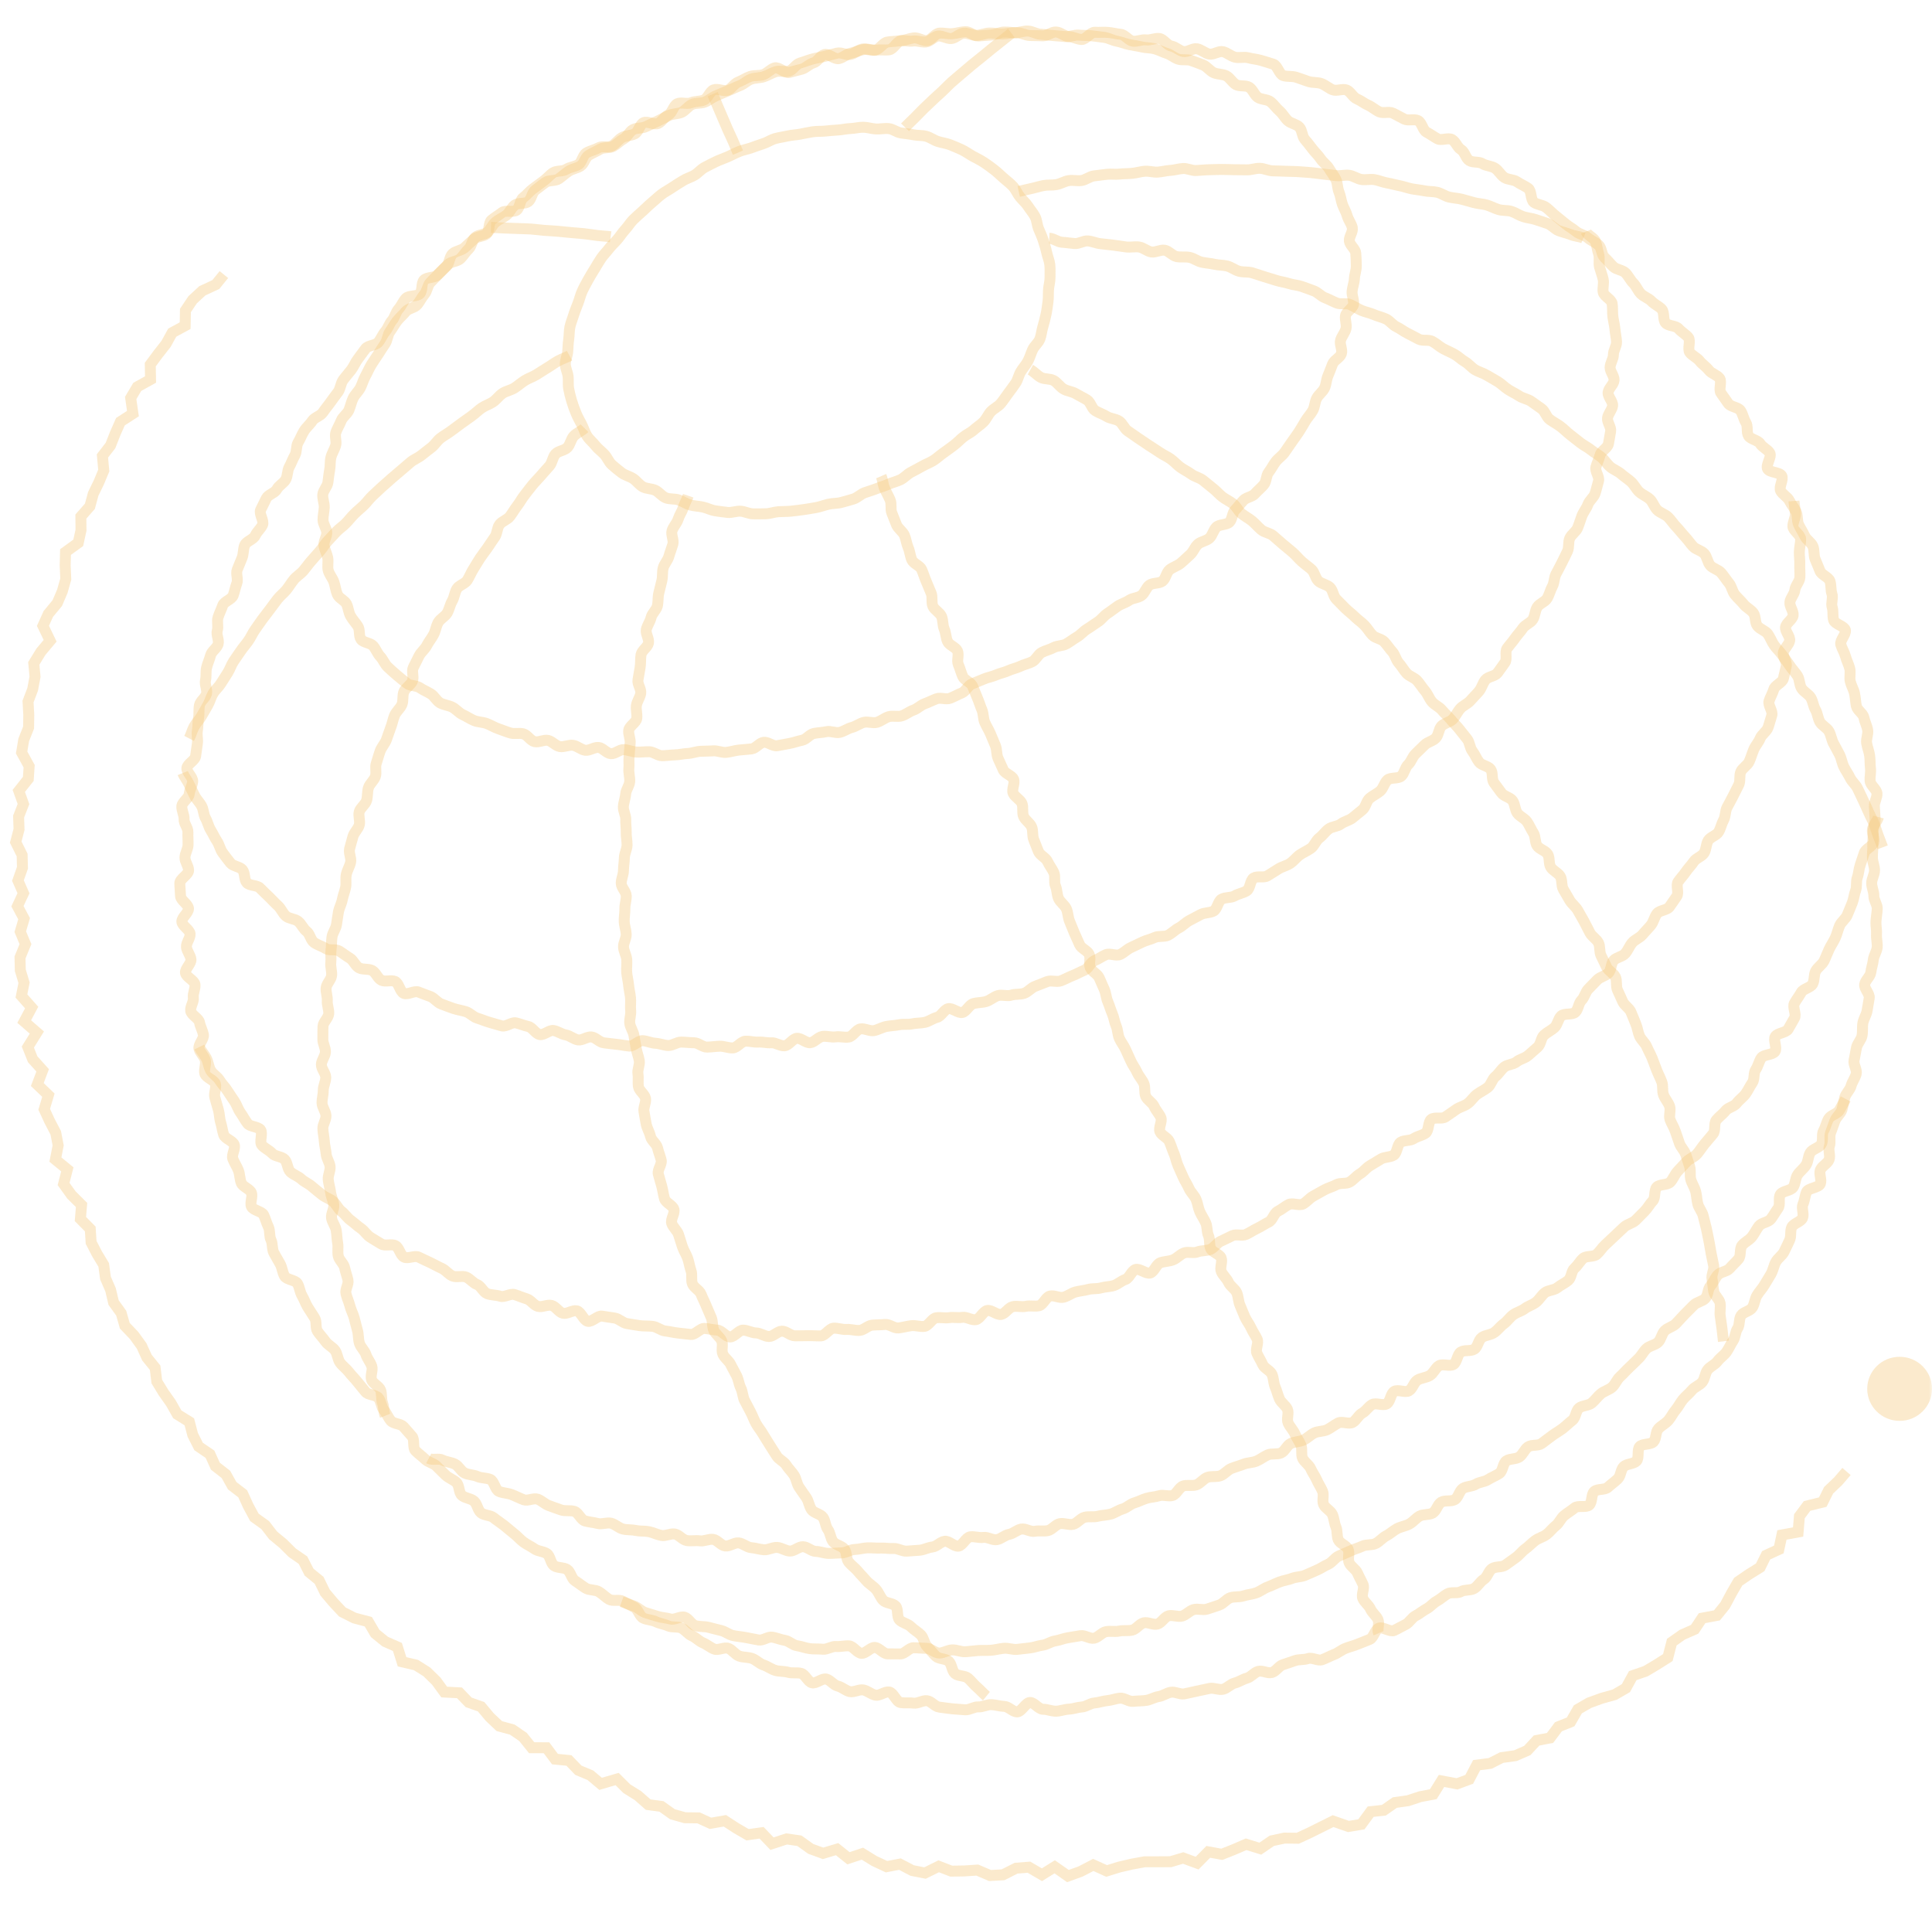 <svg width="300" height="297" viewBox="0 0 300 297" fill="none" xmlns="http://www.w3.org/2000/svg">
<g clip-path="url(#clip0_1_619)">
<mask id="mask0_1_619" style="mask-type:luminance" maskUnits="userSpaceOnUse" x="0" y="0" width="300" height="297">
<path d="M300 0H0V296.082H300V0Z" fill="white"/>
</mask>
<g mask="url(#mask0_1_619)">
<path d="M291.076 135.126C291.076 135.788 290.639 136.438 290.632 137.1C290.619 137.761 290.993 138.423 290.971 139.084C290.951 139.746 291.527 140.429 291.498 141.087C291.468 141.749 291.337 142.408 291.3 143.067C291.259 143.728 291.437 144.406 291.385 145.065C291.334 145.726 291.549 146.414 291.488 147.07C291.429 147.729 290.961 148.356 290.89 149.012C290.819 149.671 290.58 150.311 290.5 150.967C290.417 151.623 289.632 152.186 289.544 152.84C289.451 153.496 290.354 154.291 290.254 154.944C290.154 155.598 290.034 156.254 289.924 156.907C289.815 157.561 289.393 158.161 289.271 158.809C289.149 159.46 289.266 160.159 289.134 160.804C289.002 161.452 288.412 162.007 288.273 162.653C288.132 163.298 288.049 163.957 287.898 164.6C287.746 165.245 288.395 166.083 288.232 166.723C288.071 167.366 287.612 167.939 287.441 168.58C287.273 169.22 286.641 169.737 286.461 170.372C286.28 171.01 286.195 171.674 286.005 172.306C285.812 172.941 285.112 173.415 284.912 174.045C284.712 174.677 284.451 175.28 284.239 175.907C284.029 176.534 284.285 177.315 284.068 177.936C283.846 178.561 284.251 179.412 284.022 180.03C283.793 180.652 282.902 181.033 282.661 181.649C282.422 182.266 282.912 183.172 282.663 183.786C282.417 184.399 280.776 184.447 280.517 185.055C280.259 185.666 280.229 186.363 279.961 186.968C279.695 187.574 280.168 188.507 279.893 189.11C279.615 189.713 278.507 189.929 278.222 190.526C277.934 191.124 278.178 191.969 277.88 192.561C277.585 193.153 277.327 193.767 277.024 194.354C276.72 194.943 276.054 195.343 275.741 195.927C275.429 196.512 275.329 197.205 275.005 197.784C274.68 198.363 274.312 198.912 273.98 199.486C273.649 200.059 273.166 200.542 272.824 201.11C272.485 201.678 272.456 202.43 272.107 202.993C271.756 203.556 270.71 203.681 270.351 204.239C269.993 204.796 270.176 205.693 269.81 206.245C269.441 206.797 269.478 207.616 269.102 208.162C268.727 208.709 268.476 209.349 268.093 209.891C267.71 210.432 267.085 210.808 266.693 211.345C266.302 211.881 265.549 212.153 265.151 212.683C264.751 213.212 264.744 214.038 264.334 214.561C263.927 215.084 263.137 215.314 262.722 215.828C262.307 216.346 261.756 216.748 261.332 217.261C260.91 217.77 260.627 218.394 260.195 218.898C259.763 219.402 259.488 220.037 259.049 220.536C258.607 221.035 257.949 221.339 257.505 221.83C257.056 222.321 257.207 223.355 256.754 223.838C256.302 224.324 255.085 224.097 254.624 224.574C254.161 225.052 254.576 226.372 254.105 226.842C253.637 227.311 252.605 227.236 252.129 227.698C251.656 228.162 251.688 229.151 251.205 229.608C250.722 230.064 250.166 230.456 249.676 230.907C249.185 231.355 248.056 231.115 247.559 231.555C247.061 231.997 247.273 233.238 246.773 233.67C246.268 234.105 245.017 233.678 244.507 234.105C243.998 234.531 243.416 234.865 242.899 235.284C242.383 235.703 242.124 236.433 241.604 236.844C241.08 237.255 240.681 237.823 240.152 238.226C239.623 238.628 238.909 238.789 238.374 239.186C237.84 239.581 237.392 240.09 236.85 240.477C236.308 240.864 235.909 241.451 235.363 241.829C234.816 242.207 234.29 242.621 233.737 242.992C233.184 243.363 232.253 243.17 231.694 243.534C231.136 243.897 230.963 244.848 230.399 245.202C229.836 245.556 229.485 246.263 228.916 246.61C228.346 246.954 227.443 246.764 226.868 247.101C226.293 247.436 225.341 247.118 224.761 247.448C224.181 247.775 223.701 248.256 223.115 248.574C222.53 248.894 222.096 249.474 221.505 249.783C220.917 250.093 220.407 250.553 219.81 250.856C219.217 251.157 218.853 251.92 218.254 252.214C217.655 252.503 217.075 252.857 216.471 253.138C215.866 253.422 214.704 252.51 214.094 252.784C213.487 253.059 213.301 254.255 212.688 254.52C212.076 254.785 211.442 255.006 210.824 255.261C210.209 255.519 209.545 255.668 208.925 255.914C208.304 256.159 207.773 256.633 207.147 256.869C206.524 257.108 205.93 257.447 205.304 257.673C204.679 257.9 203.742 257.281 203.111 257.498C202.48 257.714 201.746 257.601 201.109 257.808C200.475 258.018 199.86 258.249 199.223 258.448C198.587 258.646 198.15 259.471 197.508 259.659C196.868 259.849 196.021 259.308 195.379 259.486C194.737 259.666 194.249 260.374 193.604 260.543C192.959 260.711 192.382 261.135 191.732 261.296C191.084 261.455 190.553 262.115 189.903 262.264C189.252 262.413 188.47 261.994 187.814 262.134C187.161 262.271 186.511 262.423 185.856 262.553C185.2 262.68 184.556 262.861 183.897 262.981C183.242 263.101 182.481 262.615 181.82 262.726C181.162 262.834 180.565 263.301 179.904 263.4C179.243 263.499 178.628 263.905 177.965 263.997C177.304 264.088 176.627 264.062 175.963 264.141C175.302 264.221 174.56 263.573 173.894 263.645C173.23 263.715 172.593 263.97 171.927 264.028C171.263 264.088 170.619 264.341 169.952 264.389C169.286 264.44 168.655 264.977 167.986 265.015C167.319 265.056 166.661 265.321 165.992 265.35C165.325 265.379 164.656 265.648 163.987 265.67C163.321 265.689 162.636 265.359 161.967 265.371C161.298 265.381 160.62 264.315 159.949 264.315C159.28 264.315 158.6 265.79 157.931 265.781C157.262 265.771 156.606 264.941 155.937 264.924C155.268 264.904 154.61 264.681 153.943 264.652C153.274 264.62 152.584 265.039 151.917 265.001C151.248 264.96 150.533 265.499 149.867 265.451C149.198 265.4 148.521 265.355 147.854 265.297C147.188 265.237 146.516 265.107 145.853 265.037C145.186 264.967 144.606 264.122 143.942 264.043C143.279 263.963 142.529 264.507 141.868 264.416C141.204 264.324 140.503 264.433 139.845 264.332C139.184 264.233 138.736 262.798 138.078 262.687C137.417 262.579 136.613 263.301 135.954 263.181C135.296 263.061 134.724 262.504 134.069 262.372C133.413 262.242 132.617 262.769 131.964 262.632C131.311 262.492 130.75 261.922 130.1 261.773C129.447 261.623 128.956 260.839 128.306 260.68C127.656 260.519 126.73 261.431 126.086 261.262C125.438 261.096 125.052 259.979 124.41 259.801C123.766 259.623 123.018 259.816 122.379 259.628C121.737 259.438 121.011 259.527 120.374 259.329C119.735 259.132 119.174 258.694 118.54 258.487C117.906 258.277 117.404 257.695 116.773 257.478C116.141 257.259 115.408 257.334 114.782 257.108C114.153 256.881 113.722 256.15 113.098 255.916C112.475 255.678 111.526 256.27 110.905 256.024C110.285 255.779 109.756 255.302 109.141 255.049C108.523 254.792 108.043 254.229 107.43 253.964C106.818 253.699 106.397 253.027 105.787 252.755C105.178 252.481 104.344 252.705 103.74 252.421C103.135 252.139 102.429 252.065 101.83 251.773C101.231 251.48 100.465 251.504 99.871 251.203C99.275 250.902 99.086 249.833 98.495 249.525C97.904 249.214 97.311 248.928 96.725 248.608C96.14 248.288 95.174 248.639 94.594 248.312C94.014 247.982 93.547 247.452 92.973 247.115C92.398 246.781 91.527 246.916 90.955 246.571C90.386 246.225 89.862 245.784 89.298 245.433C88.734 245.079 88.616 244.034 88.057 243.673C87.499 243.31 86.595 243.454 86.042 243.083C85.489 242.713 85.462 241.589 84.914 241.211C84.367 240.833 83.536 240.857 82.993 240.466C82.451 240.08 81.823 239.807 81.288 239.413C80.754 239.018 80.32 238.487 79.791 238.084C79.262 237.681 78.777 237.226 78.253 236.815C77.73 236.404 77.163 236.049 76.646 235.63C76.13 235.212 75.189 235.289 74.679 234.862C74.169 234.435 74.104 233.491 73.6 233.056C73.095 232.622 72.213 232.606 71.717 232.163C71.22 231.72 71.35 230.597 70.862 230.149C70.371 229.701 69.672 229.477 69.189 229.018C68.706 228.562 68.25 228.082 67.772 227.618C67.295 227.154 66.48 227.023 66.011 226.554C65.541 226.084 64.967 225.703 64.505 225.225C64.044 224.748 64.427 223.486 63.974 223.001C63.521 222.515 63.116 222 62.668 221.51C62.22 221.019 61.141 221.085 60.702 220.589C60.262 220.091 60.035 219.413 59.606 218.909C59.174 218.405 59.185 217.543 58.762 217.031C58.338 216.522 57.173 216.607 56.757 216.09C56.342 215.572 55.902 215.068 55.495 214.545C55.087 214.023 54.588 213.558 54.189 213.03C53.789 212.502 53.202 212.099 52.81 211.563C52.419 211.027 52.416 210.213 52.033 209.672C51.65 209.131 50.916 208.821 50.541 208.275C50.166 207.728 49.67 207.248 49.306 206.695C48.939 206.143 49.217 205.175 48.858 204.618C48.499 204.06 48.138 203.505 47.787 202.943C47.439 202.38 47.239 201.729 46.899 201.161C46.559 200.593 46.524 199.854 46.192 199.28C45.861 198.707 44.506 198.701 44.185 198.123C43.862 197.544 43.813 196.81 43.5 196.229C43.187 195.647 42.823 195.082 42.518 194.495C42.213 193.908 42.37 193.089 42.073 192.495C41.779 191.903 41.962 191.086 41.676 190.489C41.391 189.891 41.228 189.251 40.951 188.648C40.673 188.048 39.31 187.928 39.043 187.323C38.776 186.717 39.291 185.781 39.032 185.17C38.774 184.562 37.713 184.277 37.465 183.663C37.217 183.05 37.257 182.319 37.017 181.703C36.777 181.086 36.38 180.524 36.151 179.905C35.922 179.286 36.594 178.35 36.372 177.726C36.154 177.102 34.948 176.811 34.738 176.184C34.527 175.557 34.462 174.88 34.263 174.247C34.063 173.618 34.093 172.917 33.901 172.282C33.71 171.65 33.54 171.012 33.359 170.375C33.178 169.74 33.626 168.94 33.453 168.302C33.283 167.665 31.967 167.318 31.805 166.675C31.643 166.035 32.026 165.261 31.875 164.616C31.724 163.973 31.039 163.445 30.898 162.797C30.758 162.151 31.716 161.279 31.584 160.631C31.454 159.983 31.104 159.385 30.982 158.734C30.861 158.086 29.728 157.609 29.614 156.958C29.504 156.307 30.122 155.534 30.022 154.88C29.922 154.227 30.362 153.501 30.273 152.845C30.181 152.192 28.881 151.693 28.8 151.037C28.719 150.383 29.722 149.602 29.652 148.945C29.582 148.289 29.01 147.684 28.951 147.025C28.892 146.369 29.566 145.654 29.517 144.992C29.466 144.334 28.279 143.752 28.241 143.091C28.201 142.432 29.299 141.714 29.269 141.053C29.239 140.394 28.055 139.775 28.033 139.114C28.015 138.455 27.931 137.785 27.92 137.124C27.91 136.462 29.285 135.79 29.285 135.126C29.285 134.465 28.711 133.806 28.721 133.144C28.732 132.483 29.18 131.837 29.202 131.176C29.221 130.514 29.151 129.858 29.18 129.199C29.21 128.538 28.543 127.844 28.584 127.186C28.624 126.524 28.185 125.825 28.236 125.166C28.287 124.505 29.323 123.926 29.385 123.267C29.444 122.608 29.849 121.99 29.919 121.333C29.989 120.675 28.94 119.893 29.021 119.237C29.102 118.581 30.281 118.066 30.372 117.412C30.464 116.756 30.548 116.111 30.648 115.457C30.748 114.804 30.534 114.108 30.648 113.457C30.758 112.803 30.707 112.128 30.828 111.478C30.95 110.827 30.839 110.133 30.969 109.485C31.101 108.837 31.929 108.336 32.069 107.69C32.21 107.045 31.757 106.271 31.908 105.628C32.059 104.983 31.924 104.271 32.086 103.63C32.248 102.988 32.531 102.374 32.701 101.737C32.871 101.097 33.688 100.635 33.869 100C34.05 99.363 33.55 98.536 33.742 97.901C33.934 97.266 33.656 96.485 33.855 95.855C34.055 95.223 34.373 94.62 34.584 93.994C34.794 93.367 35.989 93.068 36.208 92.444C36.429 91.82 36.55 91.166 36.78 90.547C37.009 89.926 36.596 89.067 36.834 88.451C37.074 87.835 37.336 87.221 37.587 86.608C37.835 85.994 37.746 85.234 38.005 84.626C38.264 84.015 39.362 83.756 39.629 83.151C39.896 82.545 40.492 82.089 40.767 81.486C41.045 80.884 40.184 79.758 40.471 79.161C40.756 78.563 41.059 77.96 41.353 77.368C41.65 76.776 42.688 76.547 42.993 75.96C43.298 75.37 44.059 75.024 44.371 74.442C44.684 73.858 44.598 73.066 44.922 72.487C45.246 71.908 45.453 71.268 45.785 70.695C46.117 70.121 45.952 69.257 46.292 68.689C46.632 68.121 46.867 67.475 47.215 66.912C47.566 66.349 48.127 65.907 48.483 65.349C48.842 64.792 49.764 64.592 50.132 64.04C50.498 63.487 50.943 62.991 51.318 62.444C51.693 61.898 52.114 61.388 52.497 60.847C52.88 60.305 52.902 59.511 53.293 58.977C53.684 58.441 54.14 57.953 54.542 57.422C54.941 56.894 55.182 56.24 55.589 55.718C55.996 55.195 56.361 54.632 56.776 54.114C57.191 53.597 58.317 53.648 58.74 53.138C59.164 52.629 59.396 51.967 59.827 51.463C60.259 50.959 60.448 50.252 60.885 49.753C61.325 49.255 61.441 48.473 61.889 47.982C62.336 47.492 62.576 46.803 63.029 46.318C63.483 45.833 64.724 46.078 65.188 45.6C65.649 45.123 65.379 43.939 65.849 43.469C66.318 43 67.435 43.165 67.913 42.701C68.388 42.237 68.849 41.762 69.332 41.306C69.815 40.85 69.782 39.85 70.273 39.399C70.764 38.951 71.633 38.908 72.132 38.465C72.629 38.023 73.095 37.55 73.6 37.116C74.104 36.681 75.029 36.742 75.542 36.316C76.052 35.889 75.82 34.582 76.338 34.163C76.853 33.744 77.442 33.4 77.965 32.989C78.488 32.579 79.691 33.029 80.22 32.627C80.749 32.224 80.711 31.085 81.245 30.69C81.779 30.296 82.192 29.725 82.734 29.338C83.277 28.951 83.797 28.524 84.345 28.146C84.893 27.767 85.319 27.199 85.872 26.831C86.425 26.46 87.367 26.655 87.925 26.292C88.483 25.929 89.255 25.897 89.819 25.542C90.383 25.187 90.483 24.094 91.052 23.75C91.621 23.406 92.339 23.288 92.913 22.952C93.488 22.616 94.465 22.963 95.045 22.635C95.625 22.307 96.019 21.664 96.604 21.344C97.189 21.024 97.974 21.085 98.565 20.776C99.153 20.466 99.321 19.357 99.914 19.055C100.508 18.754 101.606 19.45 102.207 19.159C102.806 18.869 103.176 18.125 103.78 17.842C104.384 17.559 104.57 16.38 105.178 16.105C105.785 15.831 106.697 16.215 107.309 15.951C107.921 15.687 108.688 15.783 109.303 15.527C109.918 15.271 110.196 14.193 110.816 13.947C111.437 13.702 112.37 14.241 112.993 14.004C113.616 13.766 114.024 12.958 114.652 12.731C115.278 12.504 115.848 12.091 116.479 11.872C117.11 11.656 117.871 11.8 118.505 11.592C119.139 11.384 119.635 10.739 120.275 10.541C120.911 10.344 121.945 11.43 122.587 11.24C123.226 11.051 123.868 10.912 124.51 10.733C125.152 10.555 125.665 9.93 126.31 9.762C126.954 9.594 127.394 8.621 128.042 8.463C128.689 8.303 129.604 9.25 130.257 9.101C130.907 8.952 131.46 8.397 132.113 8.255C132.766 8.117 133.386 7.829 134.041 7.701C134.697 7.573 135.439 7.911 136.097 7.791C136.753 7.671 137.452 7.831 138.11 7.722C138.768 7.613 139.251 6.439 139.912 6.34C140.573 6.242 141.215 5.975 141.879 5.884C142.54 5.793 143.292 6.383 143.956 6.303C144.617 6.223 145.178 5.22 145.844 5.148C146.508 5.079 147.21 5.292 147.876 5.231C148.54 5.172 149.203 4.964 149.87 4.916C150.536 4.865 151.262 5.628 151.931 5.588C152.597 5.548 153.258 5.457 153.927 5.428C154.594 5.399 155.249 4.993 155.921 4.975C156.587 4.956 157.264 5.1 157.933 5.089C158.602 5.079 159.277 5.511 159.949 5.511C160.618 5.511 161.281 5.551 161.95 5.561C162.619 5.572 163.302 4.943 163.971 4.964C164.64 4.983 165.285 5.649 165.951 5.679C166.62 5.708 167.262 6.092 167.929 6.132C168.598 6.172 169.35 4.961 170.014 5.009C170.683 5.06 171.371 4.969 172.035 5.028C172.701 5.087 173.368 5.26 174.031 5.329C174.698 5.399 175.267 6.316 175.93 6.396C176.594 6.476 177.317 6.103 177.978 6.194C178.642 6.284 179.384 5.879 180.042 5.98C180.703 6.079 181.229 7.042 181.887 7.151C182.548 7.261 183.109 7.885 183.765 8.002C184.423 8.122 185.23 7.445 185.886 7.575C186.541 7.706 187.108 8.255 187.76 8.397C188.413 8.535 189.252 7.874 189.903 8.023C190.555 8.173 191.114 8.717 191.764 8.877C192.414 9.037 193.169 8.797 193.817 8.968C194.465 9.136 195.15 9.194 195.795 9.373C196.439 9.552 197.079 9.776 197.718 9.965C198.36 10.155 198.63 11.539 199.267 11.736C199.906 11.934 200.648 11.79 201.282 11.998C201.916 12.206 202.539 12.432 203.17 12.651C203.802 12.87 204.554 12.747 205.18 12.974C205.809 13.201 206.33 13.71 206.953 13.945C207.576 14.182 208.477 13.729 209.098 13.974C209.718 14.22 210.08 15.1 210.695 15.356C211.312 15.612 211.839 16.068 212.451 16.332C213.063 16.596 213.568 17.087 214.175 17.362C214.785 17.636 215.683 17.284 216.287 17.567C216.891 17.85 217.463 18.202 218.062 18.492C218.661 18.786 219.6 18.426 220.194 18.727C220.79 19.029 220.925 20.208 221.516 20.52C222.106 20.829 222.64 21.232 223.226 21.552C223.811 21.872 224.885 21.336 225.465 21.664C226.045 21.992 226.296 22.891 226.871 23.227C227.445 23.563 227.597 24.587 228.166 24.934C228.735 25.281 229.652 25.062 230.216 25.417C230.78 25.772 231.587 25.756 232.145 26.118C232.703 26.481 233.038 27.183 233.591 27.553C234.144 27.924 235.015 27.842 235.563 28.223C236.111 28.602 236.761 28.855 237.3 29.242C237.843 29.629 237.646 31.01 238.18 31.405C238.714 31.8 239.548 31.802 240.077 32.205C240.605 32.608 241.053 33.112 241.577 33.523C242.1 33.934 242.604 34.361 243.122 34.779C243.638 35.198 244.234 35.521 244.744 35.947C245.254 36.374 246.044 36.481 246.549 36.916C247.054 37.35 247.729 37.599 248.227 38.041C248.722 38.484 248.666 39.53 249.154 39.978C249.646 40.426 250.044 40.962 250.527 41.418C251.01 41.874 251.917 41.898 252.393 42.362C252.866 42.827 253.144 43.488 253.615 43.96C254.083 44.429 254.319 45.12 254.78 45.598C255.241 46.075 255.99 46.283 256.444 46.769C256.898 47.254 257.593 47.526 258.039 48.017C258.485 48.508 258.193 49.644 258.632 50.143C259.071 50.642 260.222 50.532 260.654 51.036C261.085 51.54 261.734 51.874 262.159 52.386C262.583 52.895 261.983 54.224 262.398 54.739C262.815 55.256 263.524 55.536 263.932 56.059C264.339 56.582 264.954 56.947 265.351 57.478C265.751 58.006 266.627 58.198 267.017 58.732C267.407 59.268 266.841 60.476 267.224 61.017C267.607 61.559 267.985 62.093 268.361 62.639C268.737 63.186 269.91 63.202 270.276 63.757C270.644 64.309 270.739 65.037 271.095 65.595C271.456 66.152 271.161 67.107 271.51 67.67C271.856 68.233 272.988 68.326 273.327 68.894C273.668 69.462 274.485 69.764 274.817 70.337C275.149 70.91 274.151 72.223 274.471 72.802C274.795 73.38 276.354 73.295 276.668 73.877C276.98 74.458 276.188 75.616 276.493 76.202C276.798 76.789 277.561 77.144 277.856 77.736C278.151 78.328 278.61 78.843 278.895 79.441C279.18 80.038 279.012 80.841 279.288 81.444C279.563 82.044 279.956 82.591 280.222 83.196C280.49 83.802 281.246 84.199 281.505 84.81C281.763 85.418 281.605 86.197 281.851 86.81C282.1 87.424 282.368 88.027 282.605 88.645C282.844 89.262 283.91 89.576 284.144 90.198C284.373 90.817 284.241 91.574 284.461 92.198C284.68 92.823 284.288 93.652 284.5 94.279C284.71 94.906 284.529 95.65 284.729 96.282C284.927 96.912 286.351 97.17 286.544 97.805C286.734 98.437 285.656 99.432 285.837 100.067C286.017 100.702 286.4 101.273 286.571 101.913C286.741 102.55 287.063 103.145 287.227 103.785C287.388 104.425 287.156 105.151 287.307 105.794C287.459 106.436 287.832 107.021 287.971 107.669C288.112 108.314 288.124 108.978 288.256 109.627C288.385 110.275 289.312 110.768 289.434 111.419C289.554 112.067 289.9 112.683 290.01 113.337C290.122 113.988 289.749 114.719 289.851 115.372C289.951 116.025 290.227 116.655 290.317 117.308C290.41 117.962 290.363 118.634 290.444 119.29C290.527 119.944 290.327 120.629 290.395 121.288C290.466 121.944 291.393 122.52 291.454 123.179C291.512 123.835 291 124.548 291.049 125.206C291.1 125.865 291.122 126.527 291.163 127.188C291.202 127.847 290.841 128.524 290.871 129.186C290.9 129.845 290.79 130.506 290.812 131.168C290.832 131.827 290.739 132.483 290.749 133.144C290.759 133.806 291.076 134.459 291.076 135.126Z" stroke="#F5CC82" stroke-opacity="0.4" stroke-width="1.701" stroke-miterlimit="10"/>
<path d="M161.271 35.516C161.519 36.121 161.802 36.697 161.991 37.316C162.18 37.94 162.396 38.548 162.525 39.183C162.655 39.821 162.941 40.437 163.014 41.082C163.084 41.727 163.035 42.386 163.049 43.037C163.062 43.683 162.855 44.323 162.811 44.974C162.768 45.619 162.82 46.267 162.722 46.913C162.628 47.55 162.566 48.199 162.42 48.836C162.277 49.466 162.126 50.098 161.937 50.725C161.748 51.341 161.705 52.021 161.473 52.634C161.244 53.237 160.621 53.685 160.348 54.283C160.081 54.87 159.914 55.502 159.604 56.083C159.301 56.651 158.848 57.137 158.506 57.697C158.171 58.249 158.069 58.95 157.699 59.492C157.335 60.025 156.946 60.553 156.55 61.076C156.159 61.591 155.81 62.154 155.387 62.656C154.969 63.149 154.3 63.432 153.852 63.914C153.412 64.389 153.172 65.059 152.703 65.52C152.241 65.974 151.669 66.328 151.181 66.768C150.698 67.203 150.059 67.459 149.551 67.878C149.05 68.291 148.602 68.769 148.076 69.166C147.558 69.558 147.032 69.942 146.492 70.319C145.961 70.689 145.483 71.148 144.93 71.5C144.383 71.85 143.746 72.063 143.177 72.396C142.613 72.724 142.03 73.018 141.45 73.327C140.875 73.634 140.425 74.181 139.834 74.472C139.246 74.757 138.585 74.901 137.981 75.168C137.382 75.432 136.745 75.608 136.13 75.853C135.518 76.099 134.889 76.275 134.274 76.493C133.653 76.715 133.149 77.272 132.528 77.47C131.9 77.67 131.255 77.835 130.626 78.008C129.99 78.184 129.294 78.129 128.66 78.278C128.018 78.43 127.397 78.67 126.755 78.793C126.105 78.918 125.455 79.014 124.81 79.113C124.157 79.214 123.501 79.284 122.854 79.356C122.196 79.43 121.535 79.398 120.885 79.443C120.224 79.492 119.576 79.745 118.923 79.763C118.26 79.782 117.596 79.788 116.943 79.777C116.282 79.766 115.637 79.401 114.987 79.363C114.326 79.323 113.641 79.63 112.993 79.558C112.335 79.489 111.677 79.398 111.035 79.297C110.382 79.195 109.775 78.854 109.138 78.721C108.491 78.585 107.819 78.569 107.19 78.401C106.551 78.23 105.993 77.814 105.375 77.611C104.746 77.406 103.999 77.531 103.392 77.293C102.777 77.051 102.348 76.4 101.76 76.123C101.161 75.84 100.392 75.898 99.823 75.584C99.245 75.264 98.852 74.656 98.307 74.301C97.756 73.941 97.049 73.799 96.534 73.405C96.013 73.005 95.49 72.588 95.01 72.154C94.524 71.714 94.292 71.023 93.85 70.548C93.405 70.07 92.854 69.689 92.455 69.177C92.053 68.665 91.505 68.241 91.155 67.694C90.804 67.15 90.631 66.486 90.329 65.907C90.029 65.334 89.701 64.763 89.455 64.157C89.207 63.552 88.978 62.933 88.788 62.314C88.6 61.69 88.443 61.05 88.314 60.415C88.184 59.778 88.287 59.105 88.217 58.46C88.147 57.814 87.793 57.182 87.78 56.534C87.766 55.889 88.114 55.243 88.155 54.592C88.198 53.947 88.217 53.306 88.311 52.661C88.406 52.023 88.36 51.354 88.505 50.716C88.648 50.087 88.907 49.481 89.096 48.855C89.285 48.239 89.541 47.641 89.773 47.028C90.003 46.425 90.143 45.779 90.415 45.182C90.682 44.595 91.012 44.029 91.319 43.448C91.621 42.88 91.978 42.333 92.32 41.77C92.655 41.218 92.973 40.647 93.342 40.106C93.707 39.572 94.179 39.111 94.575 38.588C94.967 38.074 95.469 37.647 95.892 37.145C96.31 36.652 96.655 36.097 97.103 35.614C97.543 35.139 97.875 34.555 98.342 34.097C98.803 33.643 99.299 33.214 99.79 32.774C100.273 32.339 100.729 31.864 101.236 31.445C101.738 31.032 102.208 30.562 102.734 30.165C103.252 29.773 103.853 29.477 104.396 29.101C104.927 28.73 105.499 28.407 106.055 28.052C106.602 27.703 107.266 27.532 107.835 27.199C108.399 26.871 108.828 26.303 109.411 25.99C109.985 25.684 110.573 25.388 111.164 25.099C111.752 24.814 112.389 24.614 112.993 24.348C113.592 24.084 114.172 23.763 114.788 23.518C115.4 23.273 116.061 23.163 116.676 22.945C117.297 22.723 117.911 22.496 118.535 22.299C119.163 22.099 119.73 21.691 120.359 21.517C120.995 21.341 121.659 21.261 122.296 21.112C122.938 20.96 123.612 20.952 124.251 20.827C124.902 20.701 125.544 20.557 126.189 20.459C126.841 20.357 127.51 20.421 128.16 20.346C128.819 20.272 129.469 20.229 130.119 20.184C130.769 20.146 131.417 19.976 132.07 19.957C132.733 19.938 133.392 19.744 134.045 19.754C134.706 19.765 135.361 19.986 136.011 20.024C136.672 20.064 137.349 19.896 138 19.965C138.658 20.034 139.251 20.541 139.896 20.643C140.549 20.744 141.199 20.792 141.836 20.925C142.483 21.061 143.177 20.987 143.805 21.155C144.445 21.325 144.998 21.758 145.615 21.96C146.244 22.166 146.916 22.23 147.52 22.47C148.135 22.712 148.742 22.96 149.33 23.238C149.929 23.521 150.458 23.918 151.025 24.233C151.602 24.553 152.195 24.828 152.738 25.182C153.288 25.542 153.811 25.929 154.327 26.327C154.847 26.727 155.314 27.177 155.797 27.612C156.283 28.052 156.82 28.434 157.265 28.909C157.71 29.386 157.95 30.023 158.349 30.536C158.751 31.048 159.272 31.464 159.622 32.011C159.973 32.555 160.424 33.051 160.726 33.63C161.023 34.203 161.023 34.91 161.271 35.516Z" stroke="#F5CC82" stroke-opacity="0.4" stroke-width="1.701" stroke-miterlimit="10"/>
<path d="M140.53 19.76C140.994 19.277 141.493 18.831 141.962 18.357C142.432 17.882 142.893 17.396 143.37 16.927C143.848 16.46 144.339 16.004 144.822 15.543C145.305 15.081 145.809 14.641 146.3 14.188C146.791 13.734 147.239 13.235 147.738 12.787C148.235 12.339 148.758 11.92 149.263 11.48C149.767 11.04 150.282 10.613 150.792 10.181C151.302 9.749 151.839 9.346 152.354 8.922C152.872 8.498 153.382 8.063 153.906 7.647C154.429 7.231 154.947 6.807 155.478 6.399C156.007 5.991 156.517 5.554 157.051 5.151" stroke="#F5CC82" stroke-opacity="0.4" stroke-width="1.701" stroke-miterlimit="10"/>
<path d="M153.172 263.33C152.656 262.909 152.23 262.386 151.723 261.96C151.213 261.532 150.819 260.981 150.315 260.545C149.813 260.112 148.785 260.261 148.289 259.818C147.792 259.375 147.811 258.376 147.323 257.928C146.832 257.481 145.807 257.594 145.326 257.139C144.844 256.684 144.455 256.123 143.98 255.661C143.503 255.201 143.465 254.301 142.996 253.831C142.526 253.362 141.911 253.039 141.447 252.565C140.983 252.091 140.13 251.975 139.675 251.496C139.219 251.013 139.521 249.84 139.073 249.354C138.622 248.865 137.557 248.93 137.114 248.437C136.672 247.943 136.459 247.25 136.022 246.75C135.587 246.251 134.953 245.917 134.524 245.409C134.095 244.903 133.61 244.439 133.189 243.928C132.768 243.416 132.185 243.028 131.773 242.511C131.357 241.993 131.519 241.03 131.112 240.506C130.704 239.983 129.752 239.869 129.353 239.341C128.953 238.813 128.943 237.996 128.549 237.463C128.155 236.929 128.174 236.108 127.788 235.569C127.402 235.03 126.393 234.924 126.015 234.38C125.638 233.835 125.579 233.078 125.209 232.528C124.839 231.979 124.443 231.451 124.079 230.896C123.714 230.344 123.66 229.6 123.304 229.042C122.948 228.485 122.438 228.029 122.088 227.466C121.74 226.903 120.946 226.607 120.604 226.041C120.264 225.476 119.87 224.935 119.535 224.364C119.201 223.793 118.812 223.249 118.486 222.673C118.16 222.096 117.709 221.584 117.39 221.006C117.072 220.427 116.856 219.787 116.546 219.203C116.236 218.618 115.926 218.029 115.621 217.442C115.316 216.855 115.335 216.106 115.038 215.514C114.741 214.924 114.685 214.217 114.396 213.623C114.107 213.028 113.757 212.465 113.473 211.867C113.19 211.27 112.521 210.848 112.246 210.248C111.971 209.648 112.327 208.771 112.06 208.165C111.793 207.562 111.097 207.141 110.835 206.535C110.576 205.927 110.697 205.164 110.444 204.556C110.19 203.945 109.91 203.351 109.664 202.74C109.419 202.126 109.1 201.545 108.863 200.929C108.625 200.313 107.749 199.931 107.517 199.312C107.287 198.693 107.527 197.904 107.303 197.283C107.08 196.661 107.001 195.991 106.783 195.367C106.567 194.743 106.173 194.18 105.963 193.554C105.755 192.927 105.566 192.295 105.364 191.665C105.161 191.036 104.495 190.548 104.301 189.918C104.107 189.289 104.83 188.387 104.643 187.752C104.457 187.12 103.367 186.741 103.187 186.106C103.006 185.472 102.928 184.805 102.758 184.167C102.585 183.53 102.385 182.895 102.218 182.258C102.053 181.62 102.825 180.748 102.669 180.108C102.51 179.468 102.25 178.857 102.099 178.214C101.948 177.571 101.15 177.075 101.007 176.432C100.864 175.789 100.481 175.192 100.346 174.546C100.208 173.901 100.127 173.239 99.998 172.594C99.868 171.948 100.357 171.18 100.235 170.532C100.114 169.884 99.256 169.366 99.14 168.716C99.024 168.068 99.167 167.369 99.059 166.718C98.951 166.067 99.372 165.333 99.269 164.68C99.167 164.029 98.883 163.405 98.789 162.752C98.695 162.098 98.533 161.455 98.447 160.802C98.36 160.148 97.875 159.543 97.794 158.887C97.713 158.233 98.004 157.532 97.928 156.878C97.856 156.222 97.972 155.547 97.904 154.891C97.837 154.235 97.667 153.589 97.608 152.933C97.548 152.277 97.367 151.629 97.313 150.973C97.262 150.317 97.367 149.647 97.322 148.988C97.276 148.329 96.858 147.694 96.82 147.036C96.782 146.377 97.273 145.691 97.24 145.033C97.208 144.374 96.952 143.725 96.928 143.067C96.903 142.408 97.046 141.744 97.03 141.085C97.011 140.426 97.26 139.765 97.249 139.103C97.238 138.444 96.469 137.793 96.464 137.135C96.458 136.476 96.809 135.814 96.812 135.153C96.814 134.494 96.941 133.835 96.952 133.176C96.963 132.517 97.354 131.867 97.37 131.208C97.386 130.549 97.216 129.888 97.238 129.229C97.262 128.57 97.135 127.906 97.168 127.247C97.197 126.588 96.76 125.905 96.795 125.246C96.833 124.587 97.106 123.942 97.151 123.283C97.195 122.624 97.729 122.003 97.78 121.347C97.832 120.688 97.591 120.01 97.648 119.354C97.707 118.698 97.624 118.026 97.688 117.37C97.753 116.714 97.777 116.052 97.85 115.396C97.923 114.74 97.548 114.03 97.629 113.377C97.707 112.721 98.792 112.19 98.878 111.537C98.964 110.883 98.727 110.187 98.819 109.536C98.91 108.882 99.393 108.288 99.493 107.637C99.593 106.983 98.956 106.221 99.062 105.57C99.169 104.919 99.286 104.265 99.399 103.617C99.512 102.966 99.426 102.278 99.544 101.63C99.666 100.982 100.567 100.478 100.697 99.832C100.823 99.184 100.219 98.392 100.354 97.747C100.489 97.101 100.955 96.522 101.096 95.877C101.239 95.231 101.929 94.711 102.078 94.068C102.226 93.425 102.14 92.732 102.296 92.092C102.453 91.449 102.607 90.811 102.768 90.171C102.93 89.531 102.809 88.822 102.979 88.184C103.149 87.547 103.688 87.011 103.866 86.373C104.044 85.736 104.295 85.127 104.481 84.493C104.665 83.858 104.163 83.028 104.355 82.396C104.546 81.764 105.102 81.241 105.299 80.612C105.496 79.982 105.9 79.419 106.106 78.793C106.311 78.166 106.653 77.587 106.864 76.966" stroke="#F5CC82" stroke-opacity="0.4" stroke-width="1.701" stroke-miterlimit="10"/>
<path d="M162.932 36.983C163.599 37.009 164.238 37.575 164.904 37.612C165.571 37.649 166.226 37.767 166.89 37.812C167.556 37.86 168.263 37.351 168.927 37.406C169.591 37.462 170.233 37.769 170.896 37.836C171.56 37.903 172.221 37.985 172.882 38.063C173.546 38.14 174.201 38.252 174.862 38.34C175.523 38.425 176.222 38.252 176.88 38.348C177.541 38.444 178.124 39.012 178.782 39.119C179.44 39.226 180.201 38.735 180.857 38.849C181.512 38.964 182.052 39.714 182.707 39.839C183.363 39.965 184.067 39.826 184.72 39.959C185.373 40.093 185.95 40.565 186.6 40.706C187.251 40.85 187.925 40.877 188.572 41.029C189.22 41.181 189.916 41.141 190.561 41.303C191.208 41.466 191.767 41.944 192.411 42.114C193.056 42.285 193.777 42.168 194.419 42.349C195.061 42.53 195.681 42.771 196.32 42.96C196.96 43.149 197.591 43.352 198.228 43.549C198.865 43.747 199.539 43.822 200.173 44.029C200.807 44.237 201.503 44.259 202.134 44.475C202.763 44.691 203.386 44.936 204.012 45.16C204.638 45.385 205.121 45.995 205.744 46.23C206.367 46.465 206.944 46.801 207.565 47.044C208.186 47.286 209.006 47.03 209.623 47.281C210.241 47.532 210.794 47.934 211.407 48.193C212.019 48.452 212.699 48.567 213.306 48.833C213.916 49.1 214.587 49.239 215.194 49.514C215.799 49.788 216.228 50.447 216.829 50.73C217.431 51.013 217.954 51.45 218.553 51.743C219.152 52.034 219.724 52.367 220.318 52.666C220.911 52.965 221.807 52.69 222.398 52.997C222.989 53.304 223.48 53.797 224.065 54.115C224.65 54.432 225.273 54.685 225.853 55.008C226.433 55.331 226.914 55.835 227.488 56.166C228.066 56.496 228.489 57.078 229.061 57.417C229.633 57.755 230.31 57.918 230.877 58.265C231.443 58.612 232.04 58.913 232.601 59.268C233.162 59.623 233.631 60.119 234.19 60.479C234.748 60.839 235.363 61.114 235.914 61.482C236.467 61.85 237.214 61.938 237.762 62.314C238.309 62.69 238.846 63.087 239.389 63.471C239.931 63.856 240.106 64.736 240.643 65.128C241.18 65.517 241.779 65.821 242.31 66.219C242.842 66.616 243.298 67.107 243.824 67.51C244.349 67.915 244.866 68.326 245.385 68.737C245.907 69.148 246.527 69.433 247.041 69.849C247.559 70.268 248.159 70.58 248.668 71.004C249.178 71.428 249.522 72.042 250.027 72.474C250.529 72.906 251.212 73.132 251.712 73.57C252.212 74.007 252.783 74.365 253.273 74.81C253.766 75.256 254.054 75.917 254.539 76.368C255.024 76.819 255.715 77.056 256.195 77.515C256.676 77.971 256.868 78.721 257.341 79.185C257.817 79.649 258.571 79.833 259.039 80.302C259.505 80.772 259.861 81.351 260.324 81.825C260.785 82.3 261.176 82.839 261.632 83.322C262.088 83.804 262.454 84.362 262.902 84.847C263.351 85.335 264.2 85.466 264.644 85.96C265.085 86.453 265.132 87.288 265.568 87.787C266.002 88.286 266.844 88.443 267.273 88.95C267.702 89.454 268.056 90.025 268.476 90.537C268.898 91.046 268.985 91.823 269.402 92.34C269.817 92.855 270.341 93.284 270.749 93.807C271.156 94.327 271.854 94.634 272.254 95.159C272.654 95.685 272.485 96.629 272.876 97.162C273.271 97.693 274.122 97.896 274.51 98.435C274.895 98.971 275.11 99.63 275.488 100.171C275.866 100.713 276.39 101.161 276.761 101.708C277.132 102.254 277.544 102.78 277.907 103.332C278.273 103.884 278.751 104.367 279.107 104.924C279.463 105.482 279.395 106.301 279.741 106.863C280.09 107.426 280.837 107.751 281.178 108.317C281.517 108.883 281.568 109.619 281.902 110.189C282.234 110.76 282.266 111.499 282.588 112.075C282.912 112.651 283.693 112.98 284.007 113.558C284.324 114.137 284.405 114.841 284.712 115.426C285.02 116.01 285.346 116.583 285.646 117.172C285.944 117.762 286.02 118.458 286.312 119.05C286.602 119.642 287.005 120.178 287.288 120.776C287.571 121.374 288.176 121.824 288.451 122.424C288.727 123.024 289.034 123.614 289.3 124.217C289.566 124.822 289.871 125.415 290.127 126.023C290.383 126.631 290.727 127.21 290.976 127.821C291.224 128.431 291.395 129.079 291.634 129.693C291.876 130.309 292.11 130.931 292.341 131.549" stroke="#F5CC82" stroke-opacity="0.4" stroke-width="1.701" stroke-miterlimit="10"/>
<path d="M29.369 114.641C29.674 114.057 29.825 113.396 30.138 112.817C30.451 112.238 30.958 111.766 31.279 111.192C31.6 110.619 31.937 110.056 32.266 109.485C32.596 108.917 32.741 108.24 33.078 107.677C33.416 107.111 33.958 106.669 34.303 106.109C34.648 105.548 35.007 104.999 35.361 104.444C35.714 103.889 35.906 103.233 36.267 102.684C36.629 102.134 37.015 101.598 37.384 101.054C37.754 100.51 38.199 100.016 38.577 99.478C38.954 98.939 39.208 98.312 39.591 97.778C39.977 97.245 40.333 96.688 40.727 96.159C41.118 95.631 41.525 95.109 41.925 94.586C42.324 94.063 42.702 93.519 43.109 93.001C43.516 92.484 44.067 92.076 44.482 91.566C44.898 91.054 45.224 90.473 45.645 89.966C46.066 89.459 46.678 89.11 47.107 88.611C47.536 88.109 47.906 87.563 48.343 87.069C48.777 86.576 49.206 86.074 49.648 85.586C50.091 85.098 50.412 84.501 50.862 84.018C51.31 83.535 51.753 83.044 52.209 82.567C52.665 82.089 53.234 81.721 53.695 81.252C54.157 80.782 54.556 80.249 55.025 79.785C55.495 79.321 56.015 78.907 56.49 78.451C56.965 77.992 57.345 77.435 57.826 76.984C58.306 76.533 58.786 76.077 59.274 75.632C59.762 75.186 60.264 74.754 60.758 74.317C61.252 73.879 61.767 73.463 62.266 73.031C62.765 72.599 63.267 72.17 63.772 71.743C64.276 71.319 64.945 71.087 65.455 70.668C65.965 70.249 66.499 69.862 67.014 69.449C67.529 69.038 67.883 68.425 68.406 68.019C68.927 67.614 69.523 67.302 70.049 66.904C70.575 66.507 71.109 66.115 71.641 65.725C72.172 65.333 72.718 64.96 73.254 64.576C73.791 64.192 74.258 63.709 74.803 63.333C75.345 62.957 76.017 62.765 76.565 62.394C77.112 62.023 77.503 61.423 78.056 61.06C78.609 60.697 79.33 60.588 79.888 60.233C80.447 59.879 80.938 59.42 81.499 59.073C82.06 58.726 82.71 58.518 83.277 58.177C83.843 57.838 84.383 57.451 84.952 57.121C85.524 56.787 86.047 56.376 86.625 56.054C87.202 55.731 87.852 55.539 88.432 55.221" stroke="#F5CC82" stroke-opacity="0.4" stroke-width="1.701" stroke-miterlimit="10"/>
<path d="M159.997 57.395C160.58 57.713 161.028 58.265 161.608 58.588C162.188 58.91 163.043 58.753 163.62 59.081C164.195 59.409 164.584 60.063 165.155 60.396C165.727 60.73 166.472 60.78 167.041 61.119C167.61 61.458 168.218 61.74 168.784 62.085C169.35 62.428 169.515 63.416 170.079 63.762C170.643 64.112 171.301 64.304 171.862 64.659C172.421 65.013 173.214 65.016 173.77 65.373C174.325 65.733 174.576 66.552 175.129 66.918C175.682 67.283 176.211 67.678 176.761 68.049C177.312 68.417 177.862 68.779 178.41 69.156C178.955 69.529 179.53 69.86 180.074 70.241C180.617 70.62 181.245 70.879 181.785 71.266C182.324 71.649 182.764 72.167 183.298 72.556C183.835 72.946 184.453 73.221 184.984 73.615C185.516 74.01 186.244 74.149 186.773 74.546C187.302 74.944 187.793 75.394 188.319 75.797C188.845 76.2 189.277 76.723 189.797 77.131C190.318 77.539 190.955 77.806 191.473 78.219C191.991 78.632 192.271 79.332 192.787 79.747C193.299 80.164 193.911 80.465 194.421 80.886C194.931 81.308 195.355 81.831 195.859 82.257C196.367 82.684 197.189 82.746 197.691 83.178C198.193 83.61 198.692 84.047 199.191 84.485C199.69 84.919 200.224 85.317 200.721 85.757C201.215 86.197 201.635 86.72 202.126 87.165C202.617 87.611 203.179 87.981 203.667 88.43C204.152 88.878 204.233 89.755 204.716 90.209C205.199 90.662 206.041 90.742 206.518 91.201C206.996 91.657 207.026 92.569 207.5 93.031C207.975 93.492 208.42 93.978 208.89 94.442C209.359 94.909 209.907 95.292 210.374 95.762C210.838 96.231 211.407 96.6 211.868 97.074C212.33 97.549 212.659 98.144 213.115 98.621C213.57 99.099 214.485 99.155 214.938 99.638C215.391 100.121 215.745 100.694 216.193 101.179C216.641 101.665 216.759 102.444 217.204 102.934C217.647 103.425 217.963 104.023 218.402 104.516C218.842 105.009 219.635 105.196 220.07 105.695C220.504 106.194 220.852 106.765 221.281 107.269C221.71 107.77 221.923 108.451 222.349 108.957C222.775 109.464 223.482 109.736 223.903 110.246C224.324 110.755 224.845 111.187 225.26 111.699C225.676 112.211 226.167 112.67 226.579 113.185C226.99 113.702 227.408 114.217 227.815 114.74C228.222 115.26 228.225 116.087 228.627 116.61C229.029 117.135 229.261 117.781 229.658 118.309C230.054 118.837 231.077 118.909 231.468 119.442C231.859 119.973 231.589 120.979 231.975 121.515C232.361 122.051 232.765 122.569 233.149 123.107C233.532 123.646 234.506 123.777 234.88 124.321C235.258 124.862 235.229 125.679 235.598 126.225C235.97 126.772 236.758 127.042 237.125 127.591C237.492 128.14 237.74 128.767 238.102 129.319C238.463 129.871 238.32 130.741 238.676 131.299C239.032 131.853 239.971 132.048 240.319 132.608C240.67 133.168 240.451 134.07 240.797 134.633C241.142 135.196 241.935 135.492 242.275 136.057C242.615 136.623 242.418 137.5 242.75 138.068C243.085 138.636 243.416 139.202 243.743 139.775C244.073 140.346 244.676 140.762 245 141.338C245.324 141.915 245.656 142.48 245.973 143.059C246.293 143.638 246.568 144.235 246.88 144.817C247.193 145.398 247.895 145.777 248.2 146.361C248.505 146.945 248.315 147.78 248.615 148.367C248.915 148.954 249.176 149.556 249.471 150.146C249.763 150.735 250.551 151.087 250.841 151.679C251.129 152.272 250.88 153.115 251.163 153.712C251.449 154.307 251.702 154.912 251.976 155.51C252.251 156.107 252.978 156.505 253.246 157.105C253.517 157.705 253.732 158.332 253.995 158.935C254.259 159.537 254.32 160.228 254.578 160.834C254.834 161.439 255.456 161.898 255.707 162.506C255.959 163.114 256.305 163.691 256.549 164.301C256.795 164.912 257.017 165.536 257.254 166.15C257.49 166.763 257.81 167.353 258.041 167.969C258.273 168.585 258.083 169.358 258.305 169.977C258.532 170.596 259.032 171.119 259.254 171.74C259.471 172.362 259.107 173.181 259.317 173.802C259.532 174.426 259.927 174.984 260.134 175.611C260.339 176.235 260.578 176.851 260.773 177.478C260.973 178.105 261.573 178.611 261.766 179.241C261.959 179.87 262.19 180.492 262.373 181.124C262.561 181.756 262.368 182.495 262.546 183.127C262.724 183.759 263.129 184.335 263.3 184.97C263.468 185.605 263.468 186.288 263.634 186.923C263.798 187.56 264.312 188.115 264.468 188.753C264.624 189.39 264.802 190.03 264.951 190.67C265.102 191.31 265.207 191.964 265.349 192.607C265.493 193.25 265.561 193.911 265.695 194.554C265.829 195.197 265.966 195.845 266.093 196.49C266.22 197.136 265.72 197.899 265.841 198.544C265.961 199.19 265.993 199.848 266.105 200.497C266.22 201.145 266.99 201.684 267.098 202.332C267.202 202.98 267.02 203.676 267.117 204.327C267.215 204.978 267.298 205.629 267.39 206.279C267.48 206.93 267.529 207.586 267.612 208.24" stroke="#F5CC82" stroke-opacity="0.4" stroke-width="1.701" stroke-miterlimit="10"/>
<path d="M76.243 35.302C76.934 35.324 77.622 35.371 78.312 35.401C79.003 35.43 79.694 35.443 80.382 35.478C81.072 35.516 81.763 35.51 82.451 35.556C83.139 35.601 83.824 35.713 84.512 35.764C85.2 35.817 85.891 35.841 86.579 35.902C87.267 35.964 87.952 36.033 88.64 36.102C89.328 36.172 90.018 36.206 90.704 36.284C91.389 36.361 92.072 36.473 92.757 36.558C93.442 36.644 94.135 36.665 94.82 36.758" stroke="#F5CC82" stroke-opacity="0.4" stroke-width="1.701" stroke-miterlimit="10"/>
<path d="M158.187 29.724C158.832 29.581 159.471 29.41 160.119 29.276C160.766 29.14 161.398 28.93 162.048 28.804C162.698 28.679 163.389 28.778 164.039 28.66C164.689 28.543 165.29 28.148 165.943 28.042C166.596 27.935 167.298 28.124 167.951 28.023C168.606 27.924 169.197 27.401 169.852 27.311C170.508 27.22 171.169 27.145 171.825 27.065C172.48 26.985 173.163 27.1 173.821 27.028C174.479 26.956 175.146 26.974 175.804 26.91C176.462 26.846 177.11 26.638 177.768 26.585C178.426 26.532 179.109 26.767 179.77 26.719C180.43 26.673 181.081 26.489 181.742 26.452C182.403 26.414 183.056 26.191 183.717 26.161C184.378 26.134 185.052 26.497 185.713 26.476C186.374 26.454 187.032 26.364 187.693 26.353C188.354 26.342 189.015 26.308 189.676 26.305C190.337 26.302 190.998 26.342 191.659 26.35C192.32 26.358 192.981 26.353 193.642 26.369C194.303 26.385 194.974 26.108 195.635 26.132C196.296 26.156 196.944 26.492 197.605 26.524C198.266 26.558 198.927 26.542 199.588 26.585C200.249 26.628 200.912 26.601 201.573 26.652C202.234 26.703 202.895 26.735 203.553 26.796C204.212 26.857 204.867 26.961 205.526 27.031C206.184 27.1 206.84 27.188 207.495 27.265C208.153 27.343 208.849 27.129 209.505 27.215C210.161 27.3 210.762 27.772 211.418 27.868C212.073 27.964 212.769 27.785 213.422 27.889C214.075 27.993 214.698 28.284 215.351 28.396C216.004 28.508 216.638 28.7 217.291 28.823C217.944 28.946 218.567 29.183 219.214 29.314C219.862 29.445 220.528 29.487 221.173 29.626C221.82 29.765 222.511 29.703 223.156 29.852C223.801 29.999 224.373 30.442 225.015 30.597C225.657 30.754 226.334 30.765 226.976 30.93C227.615 31.096 228.249 31.288 228.886 31.461C229.523 31.634 230.208 31.645 230.845 31.826C231.481 32.008 232.07 32.344 232.703 32.536C233.337 32.728 234.066 32.619 234.694 32.819C235.326 33.019 235.887 33.427 236.515 33.635C237.144 33.843 237.832 33.877 238.458 34.094C239.081 34.31 239.72 34.496 240.344 34.723C240.964 34.95 241.431 35.585 242.049 35.819C242.667 36.054 243.319 36.193 243.934 36.435C244.549 36.678 245.256 36.702 245.866 36.953" stroke="#F5CC82" stroke-opacity="0.4" stroke-width="1.701" stroke-miterlimit="10"/>
<path d="M59.803 219.803C59.557 219.186 59.636 218.445 59.401 217.826C59.166 217.207 59.325 216.447 59.099 215.823C58.872 215.199 57.912 214.834 57.696 214.207C57.477 213.58 57.936 212.732 57.726 212.102C57.518 211.473 57.024 210.937 56.827 210.304C56.628 209.672 55.996 209.168 55.807 208.533C55.618 207.898 55.686 207.186 55.505 206.549C55.324 205.911 55.176 205.263 55.003 204.623C54.831 203.983 54.494 203.383 54.332 202.74C54.17 202.097 53.87 201.484 53.719 200.838C53.566 200.193 54.175 199.376 54.032 198.731C53.889 198.085 53.646 197.464 53.511 196.813C53.377 196.165 52.643 195.632 52.519 194.983C52.392 194.333 52.546 193.628 52.43 192.978C52.314 192.327 52.311 191.654 52.203 191.001C52.095 190.348 51.577 189.755 51.48 189.099C51.383 188.446 51.917 187.699 51.828 187.043C51.739 186.387 51.413 185.762 51.332 185.106C51.251 184.45 51.038 183.807 50.968 183.148C50.897 182.49 51.318 181.785 51.256 181.127C51.194 180.468 50.7 179.846 50.649 179.187C50.595 178.529 50.406 177.875 50.363 177.216C50.32 176.555 50.169 175.899 50.134 175.237C50.099 174.576 50.644 173.888 50.617 173.226C50.59 172.565 50.026 171.919 50.007 171.257C49.991 170.596 50.209 169.927 50.201 169.265C50.193 168.604 50.582 167.939 50.582 167.278C50.582 166.616 49.891 165.95 49.902 165.286C49.913 164.624 50.514 163.973 50.533 163.312C50.552 162.65 50.104 161.973 50.131 161.311C50.158 160.65 50.12 159.983 50.158 159.321C50.193 158.66 51 158.046 51.046 157.385C51.092 156.723 50.768 156.041 50.819 155.382C50.873 154.723 50.579 154.029 50.641 153.371C50.703 152.712 51.418 152.117 51.491 151.458C51.561 150.799 51.286 150.106 51.364 149.447C51.445 148.791 51.316 148.105 51.405 147.449C51.494 146.793 51.456 146.116 51.553 145.462C51.65 144.806 52.144 144.211 52.249 143.557C52.354 142.904 52.435 142.248 52.551 141.594C52.667 140.941 53.026 140.335 53.15 139.685C53.274 139.034 53.536 138.415 53.668 137.767C53.8 137.119 53.633 136.412 53.773 135.764C53.913 135.115 54.291 134.523 54.44 133.878C54.588 133.232 54.124 132.443 54.281 131.8C54.44 131.157 54.639 130.52 54.807 129.88C54.974 129.239 55.611 128.719 55.786 128.082C55.961 127.442 55.602 126.657 55.786 126.02C55.969 125.383 56.733 124.913 56.924 124.281C57.116 123.646 57.011 122.923 57.213 122.294C57.413 121.662 58.079 121.182 58.287 120.552C58.497 119.923 58.214 119.133 58.43 118.506C58.648 117.879 58.802 117.231 59.029 116.607C59.255 115.983 59.768 115.466 60.002 114.844C60.237 114.225 60.423 113.588 60.666 112.971C60.909 112.355 61.017 111.686 61.27 111.072C61.522 110.459 62.147 110 62.406 109.389C62.665 108.778 62.458 107.973 62.727 107.365C62.997 106.759 63.752 106.37 64.03 105.767C64.308 105.164 63.885 104.241 64.171 103.641C64.457 103.041 64.767 102.449 65.061 101.854C65.355 101.259 65.965 100.817 66.267 100.225C66.569 99.632 67.014 99.115 67.324 98.528C67.635 97.941 67.713 97.232 68.031 96.65C68.35 96.069 69.118 95.733 69.448 95.154C69.774 94.575 69.882 93.879 70.216 93.305C70.551 92.732 70.594 91.988 70.937 91.42C71.279 90.852 72.218 90.641 72.569 90.078C72.92 89.515 73.154 88.883 73.513 88.326C73.872 87.768 74.188 87.186 74.557 86.632C74.924 86.08 75.348 85.567 75.723 85.018C76.098 84.471 76.451 83.914 76.837 83.37C77.22 82.828 77.171 81.98 77.563 81.444C77.954 80.908 78.79 80.692 79.189 80.161C79.588 79.63 79.912 79.046 80.32 78.523C80.727 77.998 81.032 77.395 81.448 76.877C81.863 76.357 82.249 75.816 82.672 75.304C83.096 74.791 83.579 74.327 84.008 73.821C84.439 73.314 84.892 72.829 85.329 72.33C85.767 71.831 85.81 70.98 86.255 70.487C86.7 69.993 87.66 69.958 88.114 69.47C88.567 68.985 88.656 68.158 89.117 67.678C89.579 67.198 90.283 66.947 90.752 66.472" stroke="#F5CC82" stroke-opacity="0.4" stroke-width="1.701" stroke-miterlimit="10"/>
<path d="M136.826 73.925C137.088 74.527 137.098 75.24 137.36 75.843C137.622 76.445 137.962 77.019 138.223 77.622C138.485 78.224 138.229 79.051 138.49 79.654C138.752 80.257 138.955 80.889 139.216 81.492C139.478 82.095 140.179 82.513 140.441 83.116C140.703 83.719 140.759 84.412 141.024 85.016C141.285 85.618 141.326 86.317 141.588 86.922C141.849 87.525 142.853 87.816 143.115 88.419C143.376 89.022 143.562 89.659 143.824 90.262C144.086 90.865 144.323 91.481 144.585 92.084C144.847 92.687 144.593 93.511 144.855 94.116C145.116 94.719 145.934 95.087 146.198 95.693C146.46 96.296 146.357 97.056 146.619 97.658C146.881 98.261 146.867 98.984 147.129 99.587C147.39 100.19 148.419 100.47 148.68 101.073C148.942 101.676 148.542 102.561 148.807 103.167C149.069 103.769 149.228 104.417 149.492 105.023C149.754 105.626 150.752 105.919 151.014 106.522C151.275 107.125 151.502 107.746 151.764 108.349C152.025 108.952 152.206 109.592 152.468 110.195C152.729 110.797 152.651 111.547 152.916 112.15C153.177 112.753 153.536 113.318 153.798 113.921C154.059 114.524 154.297 115.14 154.559 115.743C154.82 116.346 154.707 117.111 154.969 117.714C155.23 118.317 155.522 118.909 155.783 119.514C156.045 120.117 157.127 120.373 157.389 120.979C157.65 121.582 157.062 122.547 157.324 123.153C157.586 123.755 158.417 124.118 158.678 124.724C158.94 125.329 158.681 126.153 158.943 126.756C159.204 127.359 159.927 127.77 160.189 128.372C160.451 128.975 160.265 129.77 160.529 130.376C160.793 130.981 160.99 131.611 161.252 132.213C161.514 132.816 162.404 133.155 162.668 133.758C162.93 134.361 163.383 134.883 163.648 135.489C163.909 136.092 163.629 136.929 163.89 137.532C164.152 138.135 164.101 138.874 164.363 139.477C164.624 140.079 165.323 140.498 165.587 141.104C165.849 141.707 165.828 142.432 166.089 143.037C166.351 143.643 166.572 144.264 166.834 144.867C167.095 145.47 167.381 146.065 167.643 146.67C167.905 147.273 168.873 147.577 169.135 148.183C169.397 148.786 169.043 149.652 169.305 150.255C169.567 150.858 170.422 151.21 170.684 151.815C170.945 152.418 171.215 153.021 171.48 153.624C171.741 154.227 171.763 154.934 172.024 155.539C172.286 156.142 172.459 156.785 172.72 157.39C172.982 157.996 173.052 158.681 173.314 159.284C173.576 159.887 173.549 160.615 173.813 161.218C174.075 161.821 174.528 162.346 174.79 162.949C175.051 163.552 175.345 164.144 175.607 164.747C175.869 165.35 176.309 165.88 176.57 166.483C176.832 167.086 177.339 167.587 177.603 168.19C177.868 168.793 177.647 169.604 177.908 170.207C178.17 170.809 178.96 171.191 179.222 171.794C179.484 172.397 179.991 172.898 180.253 173.501C180.514 174.104 179.859 175.099 180.12 175.704C180.382 176.307 181.316 176.627 181.577 177.23C181.839 177.832 182.025 178.47 182.29 179.073C182.551 179.676 182.657 180.348 182.918 180.951C183.18 181.553 183.455 182.154 183.717 182.756C183.978 183.359 184.37 183.909 184.631 184.514C184.893 185.12 185.457 185.594 185.719 186.197C185.98 186.8 186.034 187.494 186.296 188.096C186.558 188.699 186.965 189.254 187.227 189.859C187.488 190.465 187.383 191.222 187.648 191.828C187.912 192.433 187.726 193.226 187.987 193.831C188.249 194.437 189.352 194.682 189.614 195.285C189.876 195.887 189.379 196.816 189.644 197.419C189.906 198.021 190.496 198.488 190.758 199.091C191.02 199.694 191.775 200.091 192.037 200.694C192.299 201.297 192.277 202.022 192.539 202.628C192.8 203.231 193.032 203.849 193.297 204.452C193.558 205.055 194.012 205.581 194.273 206.183C194.535 206.786 194.95 207.322 195.215 207.925C195.477 208.528 194.905 209.488 195.169 210.091C195.431 210.694 195.808 211.251 196.07 211.854C196.332 212.457 197.257 212.779 197.519 213.385C197.78 213.988 197.743 214.721 198.004 215.324C198.266 215.927 198.412 216.583 198.673 217.186C198.935 217.789 199.65 218.202 199.912 218.805C200.173 219.408 199.752 220.304 200.014 220.907C200.276 221.51 200.802 222.003 201.064 222.606C201.325 223.209 201.738 223.75 202 224.353C202.261 224.956 201.997 225.785 202.259 226.388C202.52 226.991 203.254 227.397 203.516 227.999C203.778 228.602 204.193 229.143 204.455 229.746C204.717 230.349 205.099 230.904 205.361 231.507C205.623 232.11 205.267 232.976 205.531 233.582C205.796 234.187 206.643 234.54 206.904 235.145C207.166 235.748 207.18 236.457 207.441 237.063C207.703 237.668 207.544 238.45 207.806 239.053C208.067 239.655 209.079 239.943 209.34 240.546C209.602 241.148 209.233 242.024 209.497 242.626C209.759 243.23 210.528 243.62 210.789 244.224C211.051 244.831 211.388 245.401 211.653 246.003C211.917 246.607 211.353 247.561 211.618 248.165C211.879 248.767 212.546 249.202 212.807 249.804C213.069 250.408 213.714 250.851 213.975 251.453C214.237 252.055 213.8 252.958 214.062 253.562" stroke="#F5CC82" stroke-opacity="0.4" stroke-width="1.701" stroke-miterlimit="10"/>
<path d="M110.66 14.619C110.961 15.318 111.196 15.924 111.428 16.452C111.733 17.151 111.976 17.735 112.208 18.271C112.478 18.89 112.71 19.453 112.98 20.071C113.211 20.605 113.498 21.165 113.802 21.861C114.034 22.392 114.283 22.997 114.588 23.702" stroke="#F5CC82" stroke-opacity="0.4" stroke-width="1.701" stroke-miterlimit="10"/>
<path d="M246.271 35.955C246.515 36.571 247.534 36.897 247.751 37.518C247.973 38.143 248.041 38.823 248.237 39.452C248.434 40.082 248.202 40.834 248.376 41.469C248.549 42.106 248.793 42.717 248.941 43.357C249.09 44 248.82 44.715 248.946 45.363C249.073 46.011 250.229 46.478 250.332 47.129C250.434 47.779 250.363 48.468 250.441 49.124C250.52 49.777 250.712 50.434 250.766 51.09C250.82 51.746 250.983 52.413 251.017 53.071C251.049 53.728 250.517 54.413 250.529 55.072C250.539 55.728 250.029 56.379 250.015 57.038C250.002 57.694 250.666 58.371 250.632 59.03C250.595 59.687 249.759 60.284 249.702 60.943C249.646 61.596 250.48 62.338 250.402 62.991C250.327 63.645 249.71 64.229 249.615 64.882C249.517 65.53 250.215 66.315 250.098 66.963C249.98 67.608 249.888 68.278 249.754 68.923C249.62 69.566 248.61 70.022 248.454 70.662C248.3 71.3 247.978 71.889 247.81 72.527C247.639 73.159 248.405 74.058 248.217 74.69C248.027 75.319 247.89 75.981 247.685 76.608C247.48 77.232 246.788 77.704 246.568 78.328C246.346 78.947 245.878 79.475 245.639 80.094C245.405 80.707 245.227 81.342 244.973 81.953C244.722 82.558 244.012 82.969 243.746 83.575C243.481 84.175 243.681 84.978 243.4 85.578C243.123 86.173 242.826 86.762 242.532 87.355C242.241 87.944 241.925 88.52 241.617 89.107C241.312 89.688 241.369 90.467 241.048 91.049C240.73 91.625 240.587 92.31 240.255 92.884C239.926 93.452 239.033 93.705 238.69 94.271C238.35 94.834 238.364 95.618 238.008 96.178C237.654 96.733 236.82 96.989 236.454 97.541C236.092 98.09 235.612 98.56 235.237 99.107C234.865 99.648 234.406 100.128 234.02 100.667C233.637 101.203 234.082 102.334 233.686 102.865C233.292 103.393 232.93 103.961 232.523 104.487C232.121 105.009 231.063 105.036 230.651 105.556C230.238 106.071 230.087 106.794 229.663 107.306C229.242 107.816 228.754 108.271 228.322 108.776C227.896 109.275 227.176 109.528 226.739 110.024C226.304 110.517 226.043 111.163 225.598 111.651C225.155 112.136 224.292 112.238 223.836 112.721C223.385 113.201 223.401 114.113 222.94 114.59C222.482 115.063 221.672 115.196 221.203 115.665C220.736 116.132 220.264 116.586 219.789 117.047C219.314 117.506 219.136 118.263 218.651 118.717C218.17 119.17 218.084 120.045 217.593 120.493C217.105 120.939 215.942 120.656 215.446 121.096C214.952 121.536 214.817 122.374 214.315 122.808C213.816 123.24 213.177 123.518 212.67 123.945C212.162 124.369 212.079 125.3 211.563 125.721C211.051 126.14 210.536 126.569 210.015 126.983C209.497 127.394 208.742 127.519 208.213 127.927C207.69 128.332 206.834 128.314 206.303 128.714C205.774 129.111 205.396 129.709 204.86 130.101C204.325 130.493 204.101 131.312 203.559 131.696C203.02 132.08 202.386 132.339 201.84 132.717C201.298 133.093 200.888 133.675 200.335 134.046C199.788 134.416 199.067 134.545 198.511 134.91C197.959 135.273 197.381 135.611 196.82 135.969C196.261 136.326 195.239 135.958 194.672 136.31C194.109 136.66 194.146 137.969 193.577 138.313C193.011 138.658 192.285 138.753 191.71 139.092C191.138 139.428 190.272 139.271 189.692 139.602C189.115 139.932 189.029 141.117 188.446 141.442C187.866 141.765 187.04 141.664 186.452 141.981C185.87 142.296 185.279 142.605 184.688 142.915C184.1 143.224 183.63 143.765 183.037 144.069C182.446 144.371 181.966 144.907 181.367 145.203C180.771 145.499 179.902 145.259 179.3 145.55C178.701 145.838 178.021 145.966 177.415 146.249C176.813 146.529 176.22 146.83 175.612 147.105C175.005 147.38 174.522 147.926 173.91 148.193C173.3 148.463 172.348 147.953 171.73 148.217C171.115 148.479 170.57 148.889 169.95 149.145C169.332 149.399 169.016 150.38 168.393 150.629C167.77 150.876 167.182 151.226 166.553 151.466C165.93 151.706 165.342 152.048 164.721 152.282C164.095 152.514 163.251 152.162 162.625 152.389C161.997 152.616 161.392 152.898 160.764 153.117C160.132 153.336 159.658 154.003 159.026 154.213C158.392 154.424 157.645 154.299 157.011 154.504C156.374 154.709 155.57 154.379 154.936 154.576C154.3 154.773 153.765 155.296 153.129 155.486C152.49 155.675 151.783 155.632 151.143 155.814C150.501 155.995 150.096 157.009 149.454 157.185C148.81 157.361 147.868 156.435 147.226 156.603C146.579 156.771 146.155 157.785 145.51 157.945C144.863 158.105 144.283 158.566 143.638 158.718C142.985 158.87 142.281 158.814 141.631 158.959C140.978 159.103 140.258 158.961 139.607 159.097C138.952 159.233 138.269 159.236 137.616 159.364C136.958 159.492 136.354 159.887 135.698 160.007C135.04 160.127 134.271 159.628 133.613 159.74C132.952 159.852 132.45 160.9 131.792 161.004C131.131 161.108 130.413 160.882 129.755 160.978C129.091 161.074 128.382 160.82 127.721 160.908C127.057 160.996 126.485 161.807 125.824 161.884C125.16 161.965 124.389 161.13 123.725 161.202C123.059 161.274 122.492 162.301 121.829 162.362C121.162 162.423 120.437 161.839 119.773 161.892C119.107 161.946 118.421 161.743 117.758 161.788C117.089 161.834 116.411 161.615 115.748 161.65C115.079 161.684 114.458 162.669 113.792 162.695C113.123 162.722 112.44 162.413 111.777 162.429C111.108 162.445 110.441 162.559 109.775 162.567C109.106 162.575 108.437 161.892 107.77 161.89C107.101 161.887 106.443 161.799 105.777 161.788C105.108 161.778 104.43 162.338 103.767 162.319C103.098 162.298 102.445 162.002 101.779 161.97C101.11 161.938 100.467 161.61 99.804 161.57C99.137 161.53 98.404 162.455 97.74 162.405C97.073 162.354 96.412 162.197 95.749 162.135C95.082 162.074 94.419 161.973 93.758 161.901C93.094 161.828 92.511 161.074 91.853 160.991C91.189 160.908 90.431 161.546 89.773 161.452C89.112 161.359 88.524 160.783 87.868 160.679C87.208 160.575 86.62 160.105 85.964 159.991C85.306 159.876 84.464 160.746 83.811 160.62C83.155 160.492 82.678 159.505 82.031 159.367C81.378 159.228 80.765 158.953 80.121 158.804C79.47 158.654 78.591 159.439 77.949 159.278C77.301 159.116 76.662 158.897 76.022 158.724C75.378 158.548 74.763 158.262 74.126 158.076C73.484 157.889 72.977 157.265 72.34 157.065C71.701 156.865 71.029 156.777 70.398 156.566C69.763 156.353 69.146 156.099 68.522 155.875C67.894 155.648 67.451 154.952 66.834 154.715C66.21 154.475 65.587 154.267 64.975 154.013C64.357 153.76 63.313 154.491 62.706 154.224C62.094 153.957 61.959 152.661 61.36 152.381C60.756 152.098 59.83 152.485 59.237 152.192C58.638 151.895 58.371 150.983 57.785 150.674C57.194 150.364 56.323 150.58 55.746 150.258C55.163 149.932 54.893 149.095 54.327 148.756C53.755 148.417 53.245 148.004 52.686 147.652C52.122 147.297 51.111 147.63 50.563 147.262C50.01 146.892 49.312 146.718 48.772 146.334C48.23 145.95 48.127 144.979 47.598 144.582C47.069 144.182 46.816 143.459 46.3 143.045C45.783 142.629 44.908 142.656 44.407 142.226C43.902 141.794 43.662 141.082 43.174 140.637C42.683 140.191 42.251 139.706 41.779 139.247C41.304 138.785 40.827 138.348 40.368 137.873C39.91 137.398 38.768 137.545 38.326 137.054C37.883 136.564 38.069 135.534 37.646 135.03C37.22 134.526 36.189 134.502 35.782 133.982C35.374 133.462 34.959 132.931 34.571 132.397C34.182 131.864 34.06 131.136 33.691 130.589C33.322 130.045 33.065 129.423 32.714 128.866C32.366 128.308 32.25 127.618 31.921 127.047C31.592 126.476 31.622 125.732 31.314 125.148C31.007 124.566 30.494 124.107 30.208 123.515C29.922 122.923 29.615 122.355 29.35 121.749C29.086 121.149 28.619 120.637 28.376 120.024" stroke="#F5CC82" stroke-opacity="0.4" stroke-width="1.701" stroke-miterlimit="10"/>
<path d="M278.566 77.779C278.615 78.438 278.754 79.086 278.785 79.742C278.817 80.404 278.38 81.068 278.4 81.727C278.415 82.388 279.605 83.031 279.605 83.687C279.605 84.349 279.417 85.016 279.4 85.674C279.383 86.336 279.5 87.008 279.468 87.664C279.439 88.323 279.529 89.003 279.483 89.659C279.439 90.318 278.768 90.932 278.707 91.588C278.644 92.244 278.015 92.836 277.934 93.489C277.856 94.146 278.529 94.893 278.437 95.543C278.341 96.197 277.366 96.709 277.259 97.357C277.151 98.008 278.022 98.827 277.898 99.472C277.773 100.12 277.061 100.651 276.922 101.294C276.78 101.94 277.52 102.782 277.366 103.423C277.212 104.063 277.088 104.727 276.917 105.364C276.749 106.002 275.62 106.383 275.437 107.015C275.254 107.648 274.89 108.221 274.693 108.848C274.495 109.477 275.334 110.438 275.124 111.062C274.915 111.686 274.761 112.345 274.537 112.966C274.312 113.585 273.554 114.02 273.317 114.636C273.078 115.252 272.568 115.759 272.32 116.37C272.068 116.981 271.888 117.615 271.622 118.221C271.361 118.826 270.593 119.202 270.317 119.802C270.041 120.403 270.285 121.232 269.998 121.827C269.712 122.422 269.41 123.006 269.11 123.595C268.815 124.182 268.49 124.758 268.18 125.343C267.871 125.924 267.966 126.724 267.646 127.303C267.324 127.879 267.2 128.575 266.871 129.146C266.541 129.717 265.585 129.933 265.244 130.499C264.905 131.064 264.961 131.872 264.61 132.43C264.261 132.987 263.371 133.211 263.007 133.766C262.646 134.318 262.161 134.782 261.788 135.332C261.42 135.879 260.956 136.353 260.576 136.895C260.198 137.436 260.751 138.628 260.361 139.162C259.973 139.695 259.622 140.271 259.227 140.8C258.829 141.328 257.7 141.314 257.295 141.837C256.89 142.36 256.778 143.109 256.366 143.624C255.954 144.139 255.466 144.6 255.044 145.11C254.624 145.619 253.876 145.859 253.446 146.366C253.017 146.87 252.793 147.54 252.356 148.039C251.922 148.537 251.01 148.615 250.568 149.108C250.127 149.599 250.217 150.562 249.771 151.05C249.32 151.535 248.476 151.653 248.017 152.133C247.561 152.613 247.1 153.08 246.639 153.552C246.176 154.024 246.049 154.822 245.58 155.289C245.11 155.755 245.098 156.681 244.622 157.142C244.149 157.604 242.899 157.276 242.416 157.729C241.936 158.185 241.871 159.071 241.385 159.522C240.9 159.97 240.255 160.252 239.764 160.695C239.273 161.138 239.27 162.125 238.774 162.562C238.277 163 237.778 163.448 237.274 163.88C236.772 164.312 235.992 164.432 235.485 164.859C234.978 165.286 234.082 165.253 233.569 165.672C233.057 166.091 232.722 166.726 232.204 167.139C231.687 167.553 231.535 168.428 231.012 168.836C230.489 169.244 229.855 169.519 229.326 169.921C228.797 170.324 228.433 170.945 227.899 171.34C227.367 171.738 226.631 171.874 226.094 172.263C225.557 172.653 224.996 173.015 224.454 173.4C223.911 173.784 222.813 173.389 222.268 173.768C221.723 174.146 221.904 175.56 221.354 175.931C220.803 176.304 220.067 176.411 219.514 176.779C218.961 177.147 218.052 176.982 217.493 177.342C216.935 177.702 216.978 178.988 216.417 179.342C215.856 179.697 214.995 179.598 214.431 179.945C213.865 180.294 213.293 180.636 212.724 180.98C212.154 181.324 211.733 181.919 211.161 182.255C210.587 182.594 210.158 183.183 209.583 183.514C209.006 183.845 208.091 183.602 207.511 183.927C206.929 184.253 206.251 184.408 205.669 184.725C205.083 185.045 204.511 185.384 203.926 185.699C203.338 186.013 202.909 186.619 202.318 186.925C201.727 187.232 200.699 186.704 200.106 187.005C199.512 187.307 199.008 187.771 198.412 188.064C197.813 188.36 197.608 189.438 197.009 189.726C196.407 190.014 195.857 190.412 195.252 190.694C194.648 190.977 194.092 191.372 193.488 191.647C192.881 191.924 191.983 191.567 191.376 191.836C190.766 192.105 190.186 192.439 189.576 192.7C188.964 192.964 188.559 193.711 187.947 193.967C187.329 194.226 186.557 194.116 185.939 194.367C185.319 194.618 184.469 194.287 183.849 194.53C183.228 194.773 182.751 195.37 182.13 195.605C181.507 195.842 180.792 195.824 180.169 196.05C179.543 196.28 179.249 197.411 178.626 197.632C177.997 197.853 176.948 196.877 176.322 197.091C175.69 197.304 175.375 198.443 174.744 198.648C174.11 198.854 173.581 199.39 172.95 199.587C172.313 199.787 171.601 199.758 170.967 199.947C170.333 200.137 169.604 200.014 168.973 200.193C168.336 200.374 167.654 200.411 167.006 200.587C166.367 200.763 165.8 201.23 165.153 201.398C164.511 201.566 163.688 201.054 163.038 201.214C162.393 201.374 161.999 202.564 161.349 202.718C160.701 202.873 159.962 202.663 159.307 202.809C158.657 202.956 157.92 202.718 157.264 202.86C156.614 202.999 156.126 203.935 155.47 204.068C154.818 204.202 153.957 203.332 153.301 203.457C152.646 203.583 152.19 204.764 151.529 204.884C150.873 205.002 150.083 204.412 149.422 204.524C148.764 204.636 148.06 204.466 147.396 204.572C146.738 204.676 146.033 204.492 145.372 204.591C144.711 204.69 144.202 205.834 143.538 205.925C142.877 206.015 142.16 205.735 141.493 205.818C140.829 205.901 140.177 206.093 139.51 206.17C138.847 206.247 138.097 205.559 137.43 205.628C136.764 205.698 136.095 205.671 135.426 205.735C134.759 205.797 134.152 206.496 133.483 206.551C132.817 206.605 132.126 206.354 131.457 206.402C130.788 206.45 130.103 206.165 129.434 206.205C128.765 206.245 128.155 207.365 127.486 207.397C126.817 207.429 126.137 207.344 125.465 207.368C124.796 207.392 124.119 207.373 123.447 207.389C122.776 207.405 122.093 206.658 121.421 206.666C120.75 206.674 120.086 207.496 119.414 207.496C118.742 207.496 118.073 206.954 117.404 206.946C116.732 206.938 116.074 206.519 115.402 206.503C114.731 206.488 114.027 207.592 113.355 207.565C112.683 207.541 112.054 206.541 111.385 206.506C110.714 206.474 110.061 206.285 109.392 206.242C108.723 206.199 107.975 207.232 107.306 207.181C106.637 207.13 105.965 207.018 105.299 206.96C104.63 206.898 103.969 206.711 103.303 206.642C102.634 206.573 102.024 205.999 101.358 205.922C100.691 205.842 100.009 205.898 99.345 205.81C98.679 205.722 98.02 205.589 97.359 205.49C96.696 205.391 96.124 204.743 95.463 204.634C94.799 204.524 94.141 204.452 93.483 204.332C92.822 204.212 91.934 205.269 91.278 205.141C90.62 205.01 90.218 203.652 89.565 203.511C88.91 203.369 88.074 204.039 87.421 203.887C86.768 203.735 86.301 202.833 85.651 202.671C85.001 202.508 84.18 202.993 83.536 202.82C82.886 202.646 82.424 201.833 81.779 201.646C81.135 201.46 80.528 201.18 79.888 200.982C79.246 200.785 78.324 201.46 77.687 201.249C77.05 201.038 76.314 201.086 75.682 200.862C75.049 200.641 74.695 199.657 74.067 199.422C73.438 199.187 72.99 198.517 72.37 198.272C71.746 198.024 70.886 198.366 70.268 198.104C69.65 197.843 69.213 197.194 68.601 196.92C67.988 196.645 67.419 196.312 66.815 196.024C66.21 195.735 65.606 195.474 65.007 195.173C64.408 194.871 63.329 195.48 62.738 195.165C62.148 194.85 62.005 193.735 61.422 193.404C60.839 193.076 59.814 193.487 59.239 193.146C58.665 192.801 58.079 192.455 57.515 192.097C56.952 191.74 56.579 191.076 56.026 190.702C55.471 190.332 54.996 189.841 54.451 189.454C53.906 189.067 53.539 188.449 53.002 188.048C52.468 187.648 52.212 186.915 51.688 186.501C51.165 186.088 50.48 185.89 49.967 185.464C49.457 185.037 48.928 184.642 48.429 184.202C47.93 183.762 47.264 183.509 46.778 183.053C46.292 182.599 45.556 182.394 45.081 181.924C44.609 181.457 44.658 180.489 44.196 180.006C43.738 179.526 42.707 179.564 42.262 179.068C41.817 178.574 41.094 178.297 40.662 177.79C40.23 177.283 40.864 175.915 40.446 175.395C40.031 174.877 38.836 174.957 38.434 174.424C38.034 173.896 37.727 173.29 37.341 172.746C36.955 172.207 36.772 171.527 36.4 170.972C36.03 170.423 35.652 169.873 35.296 169.311C34.943 168.75 34.433 168.278 34.09 167.702C33.753 167.134 33.03 166.766 32.704 166.182C32.38 165.603 32.334 164.861 32.024 164.267C31.716 163.68 31.233 163.162 30.939 162.56" stroke="#F5CC82" stroke-opacity="0.4" stroke-width="1.701" stroke-miterlimit="10"/>
<path d="M291.685 126.844C291.515 127.484 290.963 128.023 290.78 128.658C290.595 129.295 291.146 130.151 290.951 130.784C290.759 131.418 289.69 131.784 289.485 132.413C289.281 133.043 289.068 133.667 288.854 134.294C288.637 134.921 288.629 135.617 288.402 136.241C288.176 136.865 288.373 137.644 288.137 138.266C287.898 138.884 287.856 139.586 287.607 140.202C287.361 140.818 287.105 141.44 286.849 142.053C286.593 142.664 285.917 143.109 285.654 143.718C285.388 144.326 285.261 144.998 284.985 145.601C284.71 146.203 284.32 146.761 284.032 147.358C283.746 147.959 283.527 148.593 283.234 149.188C282.939 149.783 282.239 150.178 281.934 150.767C281.632 151.357 281.78 152.181 281.466 152.768C281.154 153.352 280.012 153.496 279.693 154.077C279.371 154.659 278.963 155.181 278.632 155.758C278.302 156.334 278.985 157.483 278.646 158.057C278.31 158.628 278.002 159.228 277.659 159.793C277.312 160.359 276.022 160.354 275.666 160.916C275.312 161.476 275.988 162.685 275.624 163.242C275.261 163.8 273.866 163.69 273.495 164.24C273.124 164.792 273.01 165.504 272.632 166.051C272.254 166.598 272.483 167.561 272.098 168.105C271.712 168.646 271.449 169.284 271.056 169.82C270.666 170.356 270.066 170.751 269.666 171.281C269.268 171.812 268.329 171.94 267.922 172.468C267.515 172.994 266.924 173.373 266.51 173.895C266.098 174.415 266.427 175.523 266.005 176.037C265.585 176.552 265.144 177.059 264.717 177.568C264.29 178.078 263.941 178.662 263.507 179.166C263.073 179.67 262.298 179.889 261.859 180.388C261.42 180.886 260.944 181.356 260.498 181.849C260.051 182.343 259.82 183.034 259.366 183.522C258.912 184.01 257.724 183.818 257.266 184.301C256.805 184.783 257.1 185.973 256.637 186.448C256.173 186.925 255.861 187.557 255.39 188.029C254.92 188.499 254.456 188.99 253.978 189.454C253.505 189.918 252.68 190.043 252.198 190.502C251.715 190.961 251.229 191.417 250.741 191.873C250.254 192.327 249.776 192.793 249.283 193.241C248.788 193.689 248.439 194.298 247.941 194.74C247.444 195.183 246.324 194.933 245.824 195.37C245.322 195.807 245.007 196.453 244.502 196.885C243.995 197.314 244.022 198.373 243.506 198.797C242.993 199.222 242.349 199.499 241.83 199.918C241.312 200.336 240.409 200.288 239.885 200.702C239.362 201.115 239.033 201.769 238.507 202.177C237.981 202.585 237.282 202.774 236.75 203.177C236.219 203.58 235.504 203.737 234.967 204.132C234.43 204.529 234.055 205.132 233.513 205.522C232.973 205.911 232.571 206.493 232.027 206.879C231.482 207.264 230.664 207.264 230.114 207.642C229.566 208.021 229.493 209.085 228.94 209.456C228.387 209.83 227.386 209.547 226.831 209.915C226.272 210.283 226.259 211.467 225.698 211.827C225.136 212.187 224.009 211.681 223.442 212.035C222.876 212.39 222.6 213.198 222.031 213.548C221.462 213.897 220.688 213.916 220.116 214.257C219.544 214.601 219.358 215.588 218.78 215.924C218.203 216.26 217.089 215.684 216.509 216.015C215.929 216.346 215.902 217.634 215.316 217.959C214.734 218.285 213.66 217.743 213.074 218.061C212.486 218.378 212.114 219.082 211.523 219.394C210.932 219.706 210.614 220.536 210.02 220.843C209.427 221.15 208.399 220.624 207.8 220.925C207.204 221.227 206.683 221.672 206.082 221.966C205.48 222.259 204.7 222.176 204.096 222.465C203.492 222.752 203.014 223.289 202.407 223.571C201.8 223.852 201.056 223.825 200.446 224.1C199.836 224.374 199.529 225.308 198.916 225.577C198.304 225.847 197.473 225.615 196.858 225.876C196.243 226.137 195.714 226.591 195.093 226.847C194.476 227.103 193.739 227.068 193.119 227.316C192.498 227.564 191.851 227.732 191.228 227.975C190.604 228.218 190.146 228.874 189.52 229.109C188.894 229.344 188.106 229.141 187.478 229.37C186.849 229.6 186.398 230.304 185.767 230.525C185.136 230.746 184.34 230.496 183.709 230.712C183.075 230.928 182.724 231.963 182.087 232.171C181.45 232.379 180.628 232.016 179.988 232.219C179.349 232.422 178.656 232.427 178.014 232.622C177.371 232.816 176.778 233.142 176.136 233.331C175.494 233.52 174.965 234.091 174.32 234.273C173.675 234.454 173.103 234.9 172.456 235.073C171.809 235.246 171.112 235.238 170.462 235.404C169.812 235.572 169.078 235.398 168.428 235.558C167.778 235.718 167.279 236.5 166.626 236.652C165.973 236.804 165.193 236.415 164.541 236.559C163.885 236.702 163.372 237.495 162.717 237.631C162.061 237.77 161.338 237.607 160.683 237.738C160.024 237.868 159.229 237.271 158.57 237.393C157.912 237.516 157.343 238.103 156.682 238.218C156.021 238.332 155.444 238.932 154.783 239.039C154.122 239.146 153.353 238.591 152.692 238.69C152.028 238.789 151.316 238.503 150.652 238.596C149.989 238.687 149.484 239.959 148.82 240.045C148.154 240.127 147.366 239.207 146.703 239.285C146.036 239.359 145.446 240.109 144.779 240.178C144.113 240.245 143.471 240.618 142.804 240.677C142.135 240.736 141.458 240.77 140.792 240.821C140.123 240.871 139.41 240.365 138.741 240.408C138.072 240.45 137.392 240.312 136.723 240.346C136.054 240.381 135.383 240.282 134.711 240.306C134.042 240.333 133.381 240.546 132.709 240.562C132.037 240.578 131.376 241.083 130.707 241.09C130.036 241.097 129.361 241.172 128.692 241.172C128.02 241.172 127.349 240.871 126.68 240.862C126.008 240.85 125.358 240.146 124.686 240.13C124.017 240.112 123.323 240.835 122.652 240.809C121.983 240.78 121.335 240.28 120.666 240.242C119.997 240.205 119.298 240.65 118.629 240.605C117.96 240.559 117.305 240.33 116.638 240.277C115.969 240.221 115.357 239.602 114.69 239.538C114.024 239.474 113.288 240.095 112.621 240.021C111.955 239.946 111.388 239.074 110.725 238.991C110.061 238.908 109.335 239.314 108.671 239.221C108.008 239.127 107.306 239.282 106.645 239.178C105.985 239.074 105.442 238.274 104.781 238.162C104.12 238.05 103.362 238.508 102.704 238.386C102.046 238.263 101.43 237.932 100.775 237.799C100.12 237.666 99.415 237.756 98.762 237.612C98.107 237.471 97.403 237.545 96.75 237.393C96.097 237.241 95.555 236.652 94.905 236.489C94.254 236.326 93.464 236.697 92.817 236.527C92.169 236.353 91.478 236.313 90.836 236.132C90.192 235.95 89.825 234.838 89.185 234.646C88.546 234.454 87.788 234.638 87.151 234.435C86.514 234.233 85.897 233.974 85.263 233.76C84.629 233.547 84.124 232.979 83.496 232.755C82.864 232.531 81.952 233.075 81.324 232.843C80.698 232.611 80.099 232.293 79.476 232.048C78.853 231.805 78.121 231.811 77.501 231.557C76.883 231.304 76.74 229.949 76.125 229.685C75.51 229.421 74.749 229.506 74.139 229.231C73.53 228.957 72.78 228.989 72.175 228.706C71.571 228.421 71.234 227.602 70.635 227.306C70.036 227.012 69.305 226.986 68.712 226.679C68.115 226.375 67.16 226.738 66.57 226.423" stroke="#F5CC82" stroke-opacity="0.4" stroke-width="1.701" stroke-miterlimit="10"/>
<path d="M286.593 170.612C286.281 171.196 285.951 171.778 285.629 172.359C285.307 172.941 284.266 173.125 283.937 173.701C283.61 174.277 283.498 174.97 283.163 175.544C282.827 176.115 283.154 177.077 282.81 177.646C282.466 178.214 281.456 178.382 281.102 178.945C280.749 179.508 280.798 180.318 280.439 180.876C280.081 181.433 279.488 181.847 279.122 182.399C278.756 182.951 278.807 183.783 278.429 184.333C278.054 184.879 276.856 184.871 276.476 185.413C276.093 185.954 276.493 187.043 276.102 187.581C275.715 188.12 275.388 188.71 274.993 189.243C274.595 189.777 273.527 189.817 273.124 190.345C272.722 190.873 272.449 191.495 272.037 192.017C271.627 192.54 270.927 192.831 270.51 193.348C270.093 193.866 270.383 194.946 269.961 195.458C269.537 195.97 269.02 196.413 268.59 196.92C268.161 197.426 267.156 197.453 266.722 197.955C266.285 198.456 266.056 199.131 265.615 199.627C265.171 200.123 265.246 201.081 264.8 201.571C264.351 202.062 263.454 202.15 262.998 202.633C262.541 203.119 262.051 203.567 261.588 204.047C261.127 204.527 260.698 205.034 260.232 205.506C259.766 205.981 258.976 206.133 258.502 206.599C258.032 207.066 257.949 207.922 257.473 208.384C256.995 208.845 256.144 208.925 255.661 209.384C255.178 209.84 254.89 210.496 254.402 210.947C253.915 211.398 253.466 211.891 252.968 212.337C252.476 212.782 252.054 213.308 251.554 213.748C251.054 214.188 250.824 214.937 250.32 215.37C249.815 215.804 249.078 215.975 248.568 216.402C248.059 216.829 247.673 217.405 247.159 217.829C246.644 218.25 245.722 218.184 245.205 218.599C244.685 219.016 244.693 220.085 244.166 220.493C243.64 220.904 243.166 221.387 242.637 221.79C242.108 222.192 241.509 222.518 240.975 222.915C240.441 223.313 239.909 223.726 239.37 224.118C238.83 224.51 237.813 224.252 237.271 224.638C236.726 225.025 236.475 225.815 235.927 226.193C235.38 226.572 234.465 226.428 233.912 226.802C233.359 227.175 233.378 228.386 232.822 228.754C232.266 229.122 231.616 229.36 231.055 229.722C230.494 230.082 229.701 230.09 229.137 230.445C228.57 230.8 227.745 230.733 227.176 231.08C226.606 231.427 226.471 232.478 225.897 232.819C225.322 233.16 224.378 232.883 223.801 233.219C223.223 233.555 223.045 234.572 222.465 234.9C221.885 235.228 221.019 235.059 220.434 235.382C219.848 235.705 219.417 236.303 218.829 236.617C218.241 236.932 217.528 237.02 216.937 237.329C216.344 237.639 215.853 238.138 215.257 238.439C214.661 238.741 214.213 239.338 213.614 239.634C213.015 239.93 212.179 239.751 211.574 240.039C210.972 240.328 210.314 240.496 209.707 240.777C209.1 241.059 208.482 241.309 207.873 241.584C207.263 241.858 206.858 242.585 206.246 242.85C205.633 243.117 205.075 243.521 204.46 243.779C203.845 244.041 203.238 244.33 202.617 244.585C202 244.838 201.258 244.797 200.634 245.045C200.014 245.291 199.323 245.365 198.698 245.606C198.074 245.844 197.475 246.152 196.85 246.386C196.221 246.617 195.679 247.077 195.047 247.301C194.416 247.525 193.717 247.556 193.083 247.772C192.449 247.989 191.694 247.842 191.06 248.049C190.426 248.256 189.962 248.988 189.322 249.188C188.686 249.39 188.057 249.631 187.415 249.823C186.776 250.018 185.983 249.708 185.34 249.896C184.699 250.081 184.189 250.721 183.544 250.902C182.899 251.08 182.098 250.69 181.45 250.861C180.803 251.032 180.36 251.983 179.713 252.146C179.063 252.31 178.245 251.797 177.595 251.951C176.945 252.105 176.451 252.936 175.798 253.083C175.146 253.23 174.425 253.092 173.77 253.232C173.114 253.372 172.394 253.191 171.735 253.323C171.08 253.453 170.543 254.214 169.885 254.337C169.227 254.46 168.431 253.831 167.77 253.944C167.109 254.06 166.453 254.166 165.792 254.272C165.131 254.375 164.5 254.664 163.839 254.761C163.175 254.857 162.566 255.329 161.902 255.418C161.238 255.504 160.591 255.767 159.927 255.846C159.263 255.926 158.589 256 157.925 256.072C157.259 256.142 156.552 255.841 155.886 255.902C155.22 255.964 154.561 256.152 153.895 256.207C153.229 256.26 152.549 256.21 151.882 256.251C151.213 256.294 150.547 256.4 149.878 256.436C149.209 256.47 148.523 256.125 147.854 256.149C147.185 256.176 146.53 256.628 145.861 256.643C145.192 256.66 144.509 255.889 143.84 255.897C143.171 255.904 142.507 255.822 141.838 255.82C141.169 255.817 140.492 256.79 139.823 256.778C139.154 256.766 138.477 256.787 137.808 256.766C137.139 256.744 136.507 255.8 135.838 255.772C135.169 255.743 134.446 256.727 133.777 256.686C133.108 256.645 132.512 255.579 131.843 255.528C131.177 255.478 130.491 255.68 129.825 255.622C129.159 255.562 128.43 256.118 127.764 256.048C127.097 255.979 126.412 256.039 125.746 255.957C125.082 255.877 124.437 255.593 123.774 255.504C123.11 255.418 122.527 254.768 121.866 254.669C121.205 254.57 120.58 254.279 119.919 254.171C119.258 254.062 118.462 254.736 117.803 254.618C117.145 254.501 116.484 254.363 115.829 254.236C115.173 254.106 114.49 254.067 113.838 253.928C113.185 253.79 112.607 253.285 111.955 253.138C111.302 252.991 110.66 252.806 110.01 252.645C109.359 252.488 108.647 252.565 108 252.397C107.352 252.228 106.931 251.248 106.286 251.068C105.642 250.89 104.757 251.545 104.115 251.357C103.473 251.169 102.771 251.155 102.132 250.957C101.492 250.76 100.842 250.57 100.206 250.363C99.572 250.153 99.064 249.556 98.43 249.337C97.799 249.118 97.165 248.892 96.534 248.666" stroke="#F5CC82" stroke-opacity="0.4" stroke-width="1.701" stroke-miterlimit="10"/>
<path d="M207.91 29.791C208.161 30.399 208.229 31.074 208.436 31.69C208.647 32.312 209.027 32.885 209.194 33.515C209.364 34.147 209.858 34.726 209.988 35.366C210.117 36.006 209.437 36.785 209.526 37.433C209.613 38.079 210.476 38.655 210.524 39.308C210.573 39.959 210.597 40.639 210.605 41.295C210.613 41.946 210.341 42.616 210.311 43.272C210.284 43.92 210.017 44.563 209.952 45.216C209.89 45.862 210.271 46.58 210.174 47.23C210.077 47.873 209.06 48.361 208.93 49.007C208.803 49.644 209.165 50.383 209.006 51.023C208.849 51.653 208.347 52.191 208.161 52.824C207.975 53.445 208.501 54.301 208.288 54.925C208.078 55.539 207.155 55.91 206.918 56.526C206.683 57.131 206.464 57.739 206.202 58.345C205.944 58.943 205.952 59.66 205.668 60.255C205.388 60.842 204.757 61.258 204.452 61.844C204.152 62.423 204.166 63.165 203.845 63.741C203.526 64.309 203.049 64.792 202.709 65.357C202.374 65.915 202.056 66.486 201.697 67.04C201.347 67.59 200.939 68.105 200.57 68.649C200.203 69.188 199.838 69.729 199.453 70.265C199.072 70.793 198.476 71.167 198.077 71.692C197.683 72.21 197.405 72.81 196.995 73.325C196.588 73.831 196.674 74.741 196.25 75.245C195.832 75.744 195.298 76.163 194.864 76.656C194.432 77.144 193.515 77.208 193.067 77.694C192.624 78.174 192.241 78.702 191.783 79.177C191.33 79.649 191.373 80.598 190.906 81.065C190.445 81.526 189.363 81.374 188.885 81.833C188.413 82.287 188.289 83.097 187.803 83.548C187.323 83.991 186.495 84.06 186.001 84.501C185.513 84.935 185.302 85.682 184.801 86.114C184.302 86.541 183.849 87.021 183.339 87.443C182.831 87.859 182.133 88.043 181.615 88.456C181.102 88.864 181.027 89.83 180.501 90.233C179.982 90.63 179.014 90.454 178.485 90.846C177.959 91.236 177.768 92.078 177.231 92.463C176.699 92.844 175.874 92.825 175.329 93.201C174.789 93.575 174.109 93.743 173.559 94.108C173.014 94.474 172.51 94.895 171.954 95.252C171.401 95.61 171.015 96.218 170.451 96.567C169.893 96.914 169.369 97.325 168.803 97.666C168.239 98.005 167.802 98.565 167.23 98.899C166.663 99.229 166.14 99.651 165.565 99.974C164.993 100.296 164.19 100.222 163.61 100.536C163.029 100.851 162.358 100.99 161.77 101.297C161.184 101.603 160.874 102.433 160.283 102.734C159.695 103.03 159.012 103.161 158.416 103.452C157.825 103.74 157.143 103.855 156.544 104.137C155.945 104.417 155.265 104.521 154.658 104.796C154.054 105.068 153.371 105.162 152.761 105.428C152.154 105.692 151.539 105.924 150.924 106.181C150.309 106.436 149.964 107.336 149.343 107.583C148.726 107.832 148.143 108.17 147.528 108.408C146.907 108.648 146.047 108.258 145.426 108.485C144.803 108.714 144.218 109.032 143.594 109.253C142.968 109.475 142.464 110.037 141.838 110.248C141.21 110.461 140.664 110.934 140.036 111.136C139.405 111.339 138.62 111.078 137.988 111.272C137.351 111.467 136.807 111.958 136.173 112.142C135.533 112.326 134.745 111.982 134.109 112.155C133.467 112.331 132.906 112.779 132.266 112.942C131.621 113.107 131.05 113.547 130.407 113.702C129.763 113.86 128.98 113.449 128.338 113.593C127.691 113.74 127.016 113.737 126.369 113.873C125.719 114.009 125.206 114.798 124.559 114.924C123.906 115.052 123.274 115.297 122.624 115.415C121.969 115.532 121.316 115.673 120.666 115.78C120.01 115.887 119.225 115.148 118.572 115.244C117.914 115.34 117.363 116.185 116.71 116.268C116.052 116.354 115.383 116.375 114.728 116.45C114.067 116.522 113.419 116.748 112.764 116.81C112.103 116.871 111.404 116.522 110.746 116.572C110.082 116.623 109.418 116.604 108.76 116.642C108.096 116.679 107.446 116.954 106.788 116.98C106.124 117.007 105.463 117.183 104.805 117.197C104.141 117.21 103.472 117.327 102.814 117.327C102.15 117.327 101.49 116.722 100.834 116.711C100.17 116.698 99.507 116.788 98.851 116.762C98.187 116.735 97.545 116.42 96.89 116.38C96.226 116.34 95.508 117.068 94.856 117.015C94.189 116.959 93.601 116.111 92.945 116.042C92.282 115.972 91.54 116.567 90.887 116.482C90.226 116.396 89.638 115.809 88.985 115.708C88.327 115.607 87.577 116.025 86.929 115.908C86.274 115.791 85.734 115.084 85.092 114.948C84.439 114.812 83.646 115.297 83.007 115.145C82.359 114.991 81.903 114.102 81.269 113.932C80.627 113.761 79.875 113.988 79.246 113.798C78.609 113.606 77.997 113.345 77.376 113.137C76.745 112.926 76.181 112.555 75.566 112.326C74.943 112.094 74.223 112.118 73.618 111.867C73.006 111.614 72.453 111.227 71.859 110.955C71.255 110.68 70.818 110.091 70.235 109.795C69.644 109.496 68.924 109.453 68.355 109.133C67.775 108.81 67.462 108.077 66.906 107.736C66.342 107.386 65.733 107.149 65.19 106.778C64.643 106.404 63.744 106.517 63.224 106.124C62.698 105.724 62.182 105.295 61.683 104.876C61.179 104.452 60.685 104.001 60.208 103.553C59.727 103.102 59.498 102.403 59.047 101.931C58.594 101.457 58.378 100.79 57.955 100.294C57.531 99.792 56.458 99.795 56.066 99.272C55.672 98.749 55.929 97.773 55.57 97.229C55.211 96.682 54.761 96.21 54.437 95.642C54.113 95.076 54.099 94.372 53.814 93.783C53.528 93.199 52.632 92.889 52.384 92.284C52.133 91.676 52.065 90.995 51.855 90.377C51.645 89.755 51.14 89.208 50.97 88.576C50.8 87.944 51.013 87.213 50.884 86.57C50.754 85.93 50.396 85.32 50.309 84.669C50.223 84.023 50.787 83.311 50.738 82.657C50.69 82.007 50.166 81.385 50.158 80.729C50.15 80.078 50.32 79.425 50.35 78.768C50.377 78.12 50.061 77.435 50.123 76.781C50.185 76.136 50.819 75.552 50.916 74.901C51.013 74.258 51.059 73.612 51.189 72.967C51.315 72.33 51.226 71.644 51.388 71.004C51.545 70.374 51.931 69.801 52.12 69.171C52.306 68.55 51.941 67.745 52.157 67.12C52.368 66.507 52.74 65.928 52.98 65.314C53.215 64.709 53.913 64.282 54.175 63.674C54.434 63.077 54.548 62.415 54.833 61.821C55.114 61.234 55.662 60.778 55.964 60.191C56.263 59.612 56.42 58.964 56.743 58.388C57.062 57.819 57.305 57.209 57.647 56.643C57.982 56.086 58.373 55.557 58.729 55.003C59.08 54.453 59.428 53.901 59.8 53.355C60.167 52.816 60.17 52.018 60.555 51.482C60.936 50.954 61.252 50.359 61.651 49.834C62.045 49.316 62.579 48.889 62.992 48.377C63.399 47.87 64.365 47.806 64.788 47.302C65.207 46.803 65.471 46.176 65.905 45.683C66.337 45.195 66.369 44.347 66.814 43.861C67.257 43.381 67.742 42.928 68.198 42.453C68.652 41.981 69.124 41.517 69.591 41.05C70.052 40.589 71.007 40.615 71.484 40.159C71.957 39.706 72.283 39.106 72.769 38.657C73.249 38.215 73.297 37.294 73.791 36.854C74.279 36.419 75.21 36.468 75.712 36.038C76.211 35.611 76.454 34.886 76.964 34.464C77.471 34.048 78.126 33.806 78.644 33.392C79.157 32.984 79.413 32.243 79.939 31.84C80.457 31.442 81.49 31.704 82.019 31.312C82.545 30.922 82.597 29.89 83.133 29.506C83.665 29.125 84.167 28.682 84.712 28.308C85.251 27.935 86.196 28.135 86.743 27.77C87.288 27.404 87.76 26.929 88.316 26.572C88.869 26.215 89.59 26.124 90.15 25.772C90.709 25.425 90.865 24.433 91.435 24.091C91.999 23.753 92.619 23.494 93.194 23.16C93.76 22.83 94.648 23.043 95.222 22.72C95.794 22.398 96.256 21.88 96.838 21.565C97.418 21.251 97.721 20.424 98.309 20.117C98.894 19.81 99.717 19.954 100.31 19.655C100.899 19.36 101.511 19.101 102.107 18.81C102.698 18.522 103.278 18.204 103.877 17.922C104.476 17.642 105.237 17.708 105.841 17.436C106.445 17.164 106.858 16.471 107.468 16.207C108.075 15.943 108.86 16.089 109.475 15.833C110.09 15.577 110.611 15.105 111.231 14.857C111.849 14.609 112.443 14.318 113.06 14.081C113.681 13.841 114.266 13.518 114.884 13.291C115.507 13.062 116.012 12.507 116.635 12.286C117.261 12.064 117.987 12.12 118.612 11.91C119.241 11.696 119.821 11.331 120.45 11.131C121.081 10.928 121.874 11.232 122.508 11.04C123.145 10.845 123.574 9.979 124.208 9.794C124.847 9.61 125.468 9.352 126.104 9.178C126.746 9.002 127.413 8.912 128.052 8.746C128.697 8.581 129.339 8.402 129.981 8.247C130.626 8.09 131.43 8.594 132.075 8.45C132.722 8.303 133.278 7.749 133.923 7.613C134.573 7.477 135.328 7.866 135.976 7.741C136.629 7.613 137.12 6.652 137.77 6.535C138.425 6.418 139.105 6.434 139.755 6.327C140.411 6.22 141.123 6.468 141.776 6.372C142.434 6.276 143.144 6.596 143.797 6.514C144.455 6.428 145.027 5.66 145.682 5.588C146.343 5.516 147.064 6.047 147.719 5.986C148.38 5.924 148.982 5.201 149.64 5.151C150.304 5.1 150.997 5.535 151.655 5.495C152.319 5.457 152.967 5.156 153.625 5.129C154.289 5.103 154.958 5.297 155.616 5.284C156.28 5.271 156.94 5.079 157.599 5.079C158.262 5.079 158.931 4.804 159.59 4.815C160.253 4.828 160.906 5.289 161.562 5.313C162.225 5.34 162.878 5.479 163.534 5.519C164.198 5.559 164.85 5.631 165.503 5.684C166.17 5.74 166.871 5.383 167.527 5.452C168.19 5.521 168.873 5.476 169.526 5.559C170.187 5.644 170.859 5.708 171.509 5.81C172.167 5.911 172.785 6.282 173.432 6.396C174.088 6.514 174.711 6.791 175.353 6.924C176.006 7.061 176.667 7.138 177.306 7.29C177.954 7.445 178.652 7.405 179.286 7.573C179.929 7.743 180.522 8.087 181.15 8.277C181.787 8.469 182.316 8.97 182.937 9.178C183.568 9.389 184.348 9.173 184.96 9.4C185.583 9.632 186.217 9.84 186.821 10.091C187.434 10.344 187.86 11.008 188.454 11.28C189.058 11.555 189.83 11.48 190.412 11.774C191.003 12.072 191.348 12.814 191.918 13.134C192.498 13.457 193.42 13.203 193.976 13.547C194.54 13.897 194.775 14.745 195.317 15.113C195.865 15.486 196.752 15.399 197.273 15.793C197.799 16.193 198.171 16.799 198.67 17.218C199.175 17.642 199.485 18.279 199.96 18.725C200.44 19.175 201.303 19.258 201.754 19.73C202.207 20.205 202.169 21.123 202.59 21.619C203.014 22.12 203.416 22.622 203.807 23.144C204.201 23.667 204.703 24.107 205.061 24.654C205.42 25.201 206.043 25.598 206.367 26.164C206.691 26.729 207.141 27.257 207.427 27.847C207.711 28.434 207.662 29.186 207.91 29.791Z" stroke="#F5CC82" stroke-opacity="0.4" stroke-width="1.701" stroke-miterlimit="10"/>
<path d="M286.724 228.453L285.415 229.976L283.946 231.371L283.039 233.206L280.602 233.806L279.412 235.401L279.21 237.85L276.698 238.306L276.219 240.557L274.249 241.461L273.324 243.329L271.573 244.417L269.902 245.563L268.868 247.354L267.878 249.212L266.605 250.794L264.295 251.229L263.149 252.95L261.234 253.793L259.598 254.943L258.978 257.346L257.266 258.429L255.527 259.464L253.534 260.148L252.471 262.088L250.724 263.101L248.678 263.674L246.739 264.38L245.01 265.379L243.886 267.331L241.992 268.084L240.694 269.817L238.598 270.219L237.165 271.767L235.309 272.574L233.186 272.867L231.4 273.775L229.296 274.042L228.141 276.247L226.247 276.947L223.838 276.495L222.557 278.558L220.533 278.941L218.623 279.569L216.581 279.858L214.889 281.044L212.836 281.268L211.396 283.233L209.378 283.565L207.001 282.732L205.188 283.637L203.367 284.542L201.522 285.394L199.439 285.37L197.48 285.794L195.708 287.009L193.499 286.328L191.623 287.135L189.73 287.888L187.62 287.508L185.888 289.258L183.724 288.459L181.782 289.036L179.761 289.048H177.746L175.771 289.407L173.802 289.864L171.835 290.473L169.763 289.537L167.812 290.546L165.827 291.268L163.777 289.826L161.791 291.061L159.779 289.888L157.779 290.045L155.748 291.07L153.727 291.181L151.752 290.336L149.734 290.471L147.714 290.502L145.763 289.749L143.637 290.796L141.649 290.406L139.744 289.409L137.659 289.809L135.757 288.921L133.914 287.787L131.751 288.504L129.981 287.086L127.799 287.739L125.894 287.043L124.13 285.787L122.144 285.498L119.878 286.237L118.259 284.547L116.085 284.853L114.299 283.815L112.559 282.684L110.319 283.076L108.482 282.236L106.354 282.21L104.406 281.661L102.711 280.452L100.65 280.175L99.056 278.774L97.335 277.703L95.821 276.199L93.261 276.95L91.672 275.614L89.811 274.841L88.338 273.317L86.177 273.108L84.855 271.344L82.556 271.339L81.207 269.663L79.553 268.53L77.535 267.983L76.049 266.58L74.705 264.977L72.763 264.291L71.349 262.817L68.981 262.697L67.734 260.99L66.286 259.572L64.588 258.501L62.431 257.998L61.71 255.697L59.808 254.862L58.254 253.598L57.191 251.778L55.025 251.205L53.158 250.266L51.782 248.796L50.482 247.253L49.551 245.351L47.994 244.08L47.05 242.222L45.375 241.061L43.959 239.653L42.402 238.365L41.182 236.778L39.504 235.58L38.538 233.785L37.686 231.915L36.057 230.661L35.075 228.904L33.445 227.629L32.606 225.775L30.842 224.575L29.932 222.777L29.398 220.739L27.526 219.576L26.544 217.834L25.389 216.199L24.348 214.492L24.086 212.345L22.818 210.777L21.993 208.96L20.817 207.33L19.379 205.826L18.823 203.874L17.639 202.228L17.169 200.249L16.379 198.422L16.101 196.376L15.062 194.655L14.148 192.882L14.015 190.804L12.483 189.254L12.666 187.08L11.094 185.52L9.874 183.821L10.457 181.548L8.604 180.028L9.032 177.83L8.657 175.875L7.713 174.069L6.863 172.226L7.516 170.033L5.79 168.38L6.623 166.174L5.075 164.453L4.322 162.56L5.722 160.306L3.758 158.601L4.916 156.427L3.324 154.63L3.737 152.576L3.151 150.637L3.108 148.642L3.955 146.582L3.146 144.651L3.742 142.635L2.706 140.693L3.648 138.682L2.784 136.713L3.486 134.729L3.437 132.75L2.439 130.744L2.957 128.77L2.887 126.777L3.648 124.836L2.917 122.793L4.395 120.925L4.527 118.954L3.356 116.829L3.685 114.863L4.441 112.958L4.468 110.953L4.352 108.917L5.072 107.021L5.439 105.063L5.245 102.991L6.351 101.19L7.783 99.48L6.667 97.168L7.5 95.319L8.892 93.634L9.68 91.798L10.214 89.891L10.12 87.784L10.174 85.706L12.151 84.274L12.577 82.324L12.556 80.198L13.959 78.603L14.479 76.675L15.348 74.885L16.112 73.053L15.906 70.783L17.161 69.161L17.892 67.296L18.701 65.469L20.639 64.213L20.293 61.786L21.316 60.06L23.377 58.919L23.334 56.601L24.534 54.984L25.778 53.4L26.744 51.645L28.751 50.557L28.794 48.204L29.911 46.539L31.422 45.145L33.507 44.179L34.767 42.629" stroke="#F5CC82" stroke-opacity="0.4" stroke-width="1.701" stroke-miterlimit="10"/>
<path d="M294.973 220.595C297.754 220.595 300.005 218.368 300.005 215.62C300.005 212.873 297.754 210.646 294.973 210.646C292.195 210.646 289.941 212.873 289.941 215.62C289.941 218.368 292.195 220.595 294.973 220.595Z" fill="#F5CC82" fill-opacity="0.4"/>
</g>
</g>
<defs>
<clipPath id="clip0_1_619">
<rect width="300" height="296.082" fill="white"/>
</clipPath>
</defs>
</svg>

